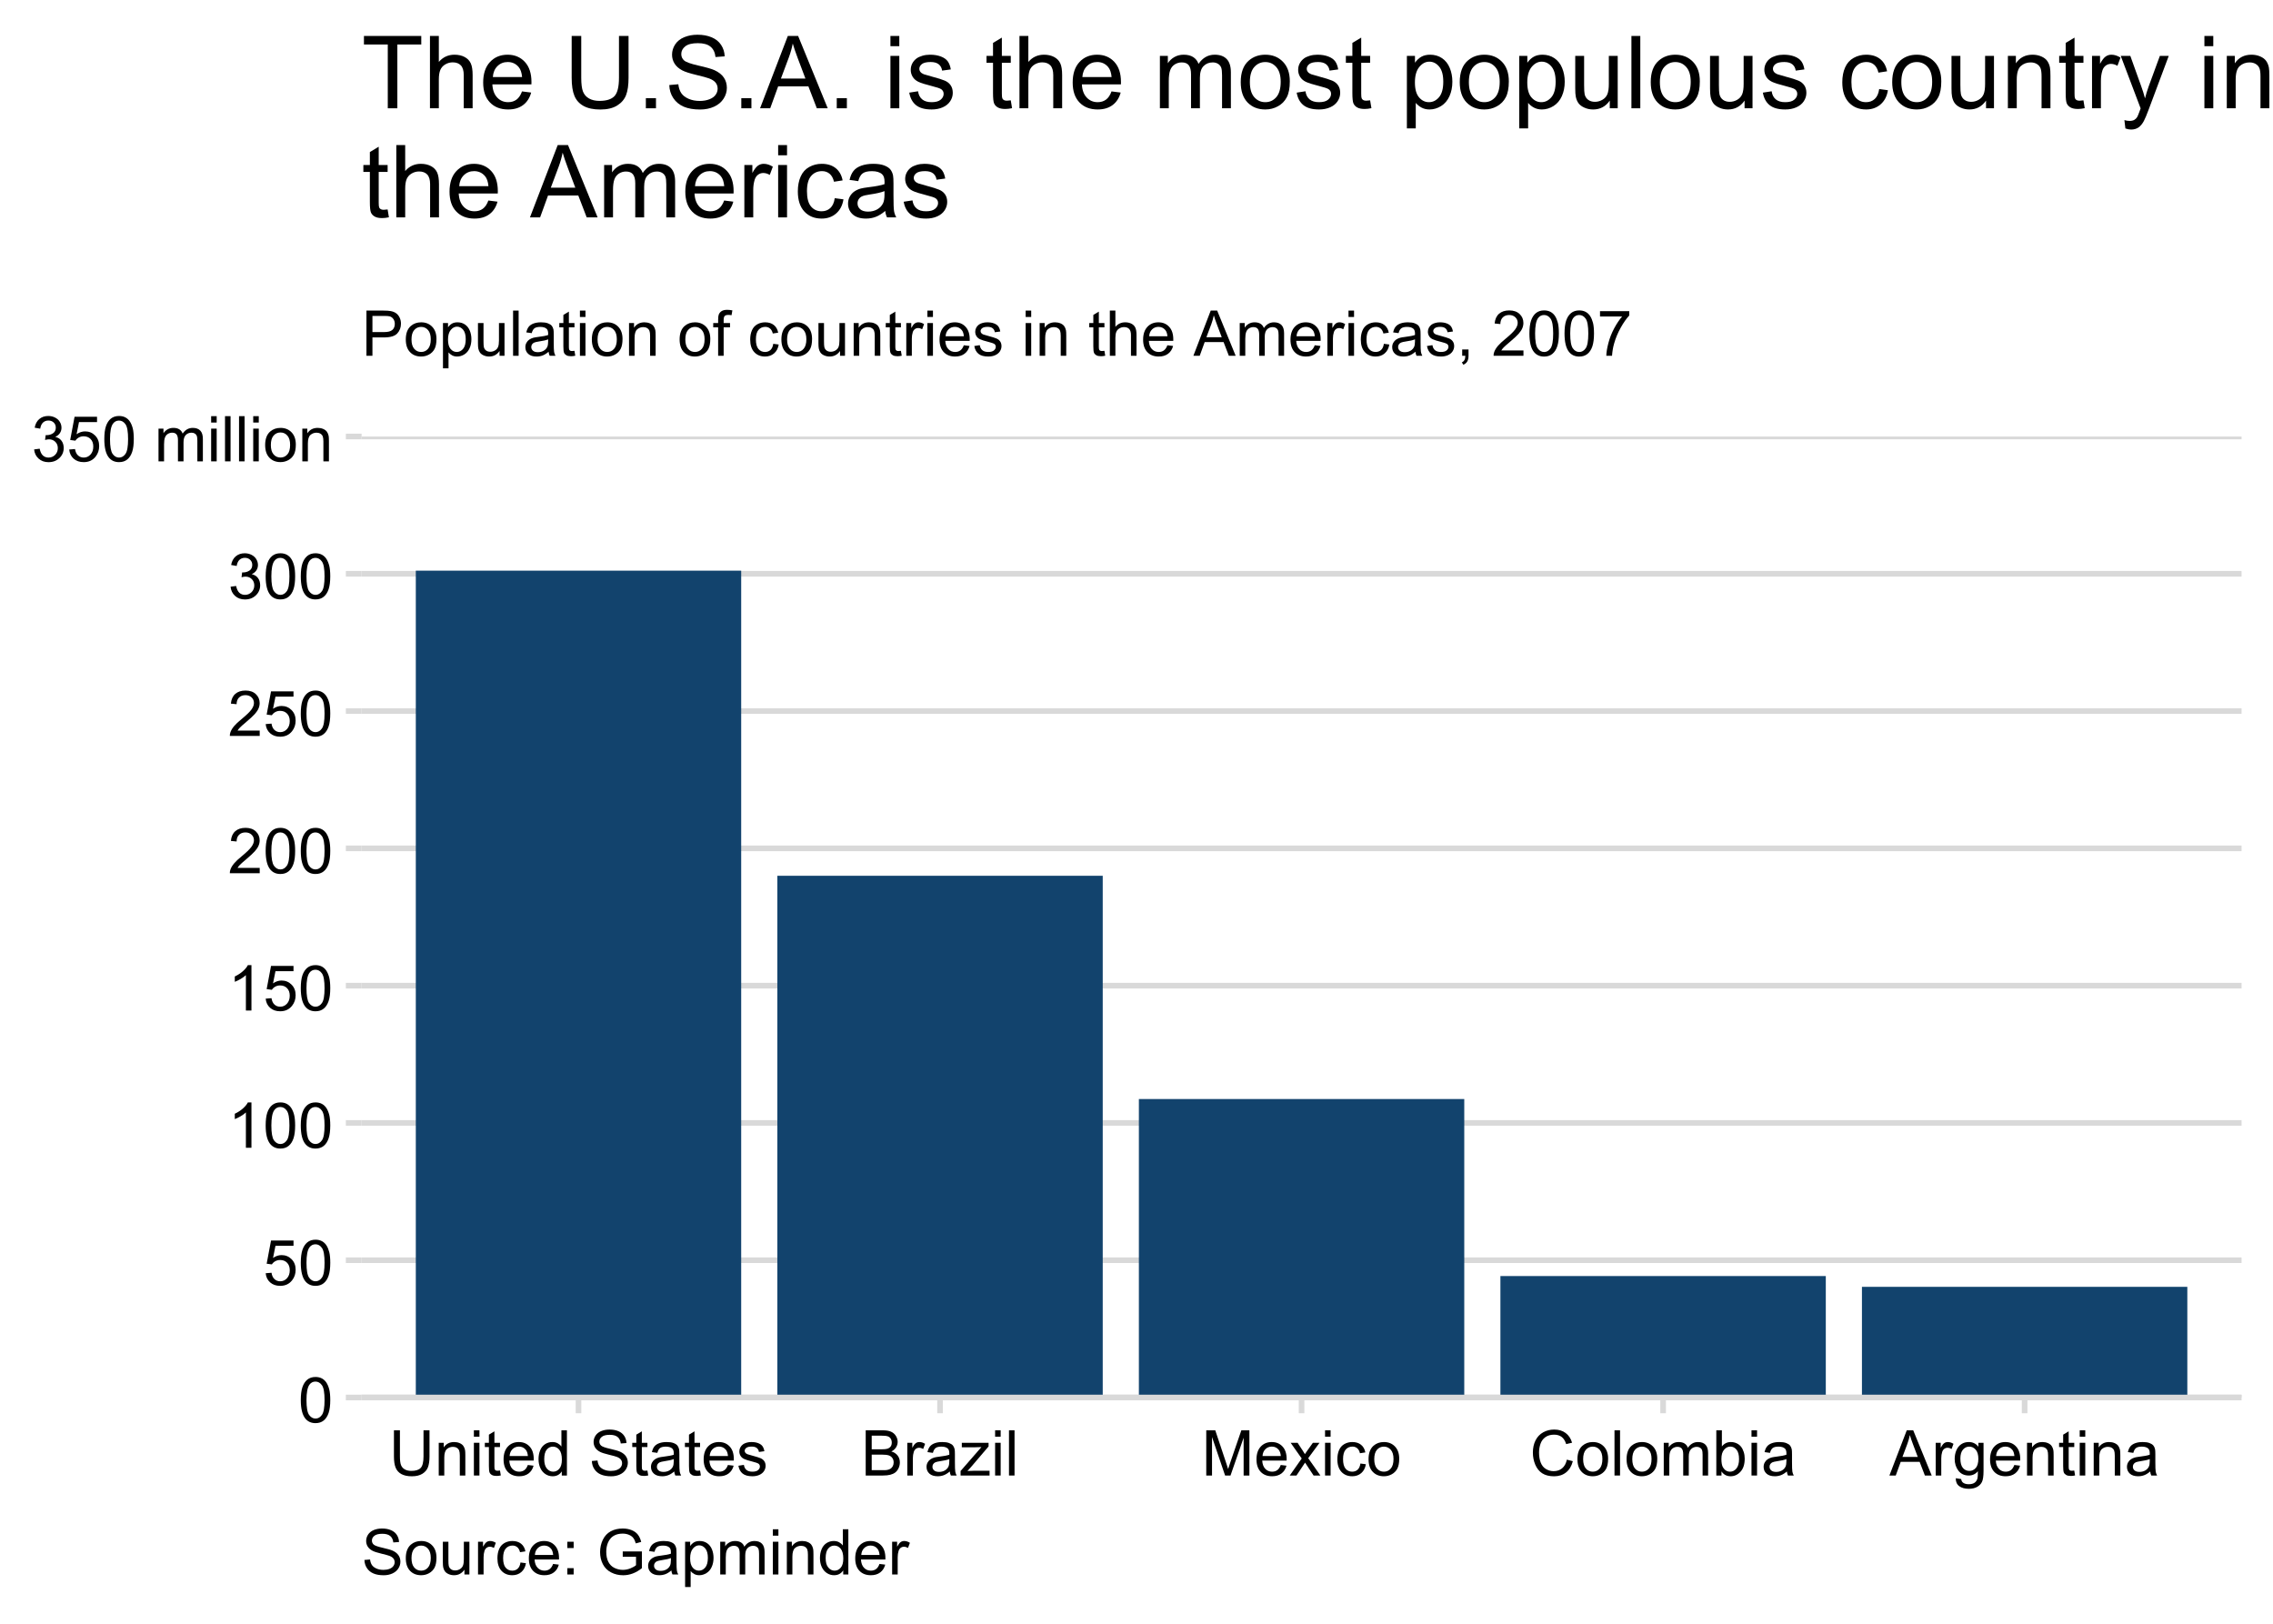 <?xml version="1.0" encoding="UTF-8"?>
<svg xmlns="http://www.w3.org/2000/svg" xmlns:xlink="http://www.w3.org/1999/xlink" width="504" height="360" viewBox="0 0 504 360">
<defs>
<g>
<g id="glyph-0-0">
<path d="M 0.582 -4.941 C 0.582 -6.129 0.703 -7.082 0.945 -7.805 C 1.191 -8.527 1.555 -9.082 2.035 -9.477 C 2.516 -9.867 3.121 -10.062 3.848 -10.062 C 4.387 -10.062 4.859 -9.953 5.266 -9.738 C 5.668 -9.52 6.004 -9.211 6.27 -8.801 C 6.531 -8.395 6.738 -7.898 6.891 -7.312 C 7.039 -6.727 7.117 -5.938 7.117 -4.941 C 7.117 -3.766 6.996 -2.816 6.754 -2.094 C 6.512 -1.371 6.152 -0.816 5.672 -0.422 C 5.191 -0.027 4.582 0.172 3.848 0.172 C 2.883 0.172 2.125 -0.176 1.57 -0.867 C 0.91 -1.703 0.582 -3.059 0.582 -4.941 M 1.844 -4.941 C 1.844 -3.297 2.039 -2.203 2.422 -1.656 C 2.809 -1.113 3.285 -0.84 3.848 -0.84 C 4.414 -0.84 4.891 -1.113 5.273 -1.66 C 5.66 -2.207 5.852 -3.301 5.852 -4.941 C 5.852 -6.594 5.66 -7.688 5.273 -8.23 C 4.891 -8.773 4.41 -9.043 3.836 -9.043 C 3.27 -9.043 2.82 -8.805 2.48 -8.328 C 2.059 -7.715 1.844 -6.586 1.844 -4.941 Z M 1.844 -4.941 "/>
</g>
<g id="glyph-0-1">
<path d="M 0.582 -2.625 L 1.875 -2.734 C 1.969 -2.105 2.191 -1.633 2.539 -1.316 C 2.887 -1 3.309 -0.84 3.801 -0.84 C 4.395 -0.84 4.895 -1.062 5.305 -1.512 C 5.715 -1.957 5.922 -2.551 5.922 -3.289 C 5.922 -3.988 5.723 -4.543 5.328 -4.949 C 4.934 -5.355 4.418 -5.559 3.781 -5.559 C 3.383 -5.559 3.027 -5.469 2.707 -5.289 C 2.387 -5.109 2.137 -4.875 1.953 -4.586 L 0.801 -4.738 L 1.77 -9.883 L 6.754 -9.883 L 6.754 -8.711 L 2.754 -8.711 L 2.215 -6.016 C 2.816 -6.434 3.449 -6.645 4.109 -6.645 C 4.984 -6.645 5.723 -6.34 6.324 -5.734 C 6.926 -5.129 7.227 -4.352 7.227 -3.398 C 7.227 -2.492 6.961 -1.707 6.434 -1.047 C 5.789 -0.234 4.914 0.172 3.801 0.172 C 2.891 0.172 2.145 -0.086 1.57 -0.594 C 0.992 -1.105 0.664 -1.781 0.582 -2.625 Z M 0.582 -2.625 "/>
</g>
<g id="glyph-0-2">
<path d="M 5.215 0 L 3.984 0 L 3.984 -7.84 C 3.688 -7.559 3.301 -7.277 2.82 -6.992 C 2.34 -6.711 1.906 -6.5 1.523 -6.359 L 1.523 -7.547 C 2.211 -7.871 2.812 -8.262 3.328 -8.723 C 3.844 -9.184 4.207 -9.629 4.422 -10.062 L 5.215 -10.062 Z M 5.215 0 "/>
</g>
<g id="glyph-0-3">
<path d="M 7.047 -1.184 L 7.047 0 L 0.422 0 C 0.414 -0.297 0.461 -0.582 0.566 -0.855 C 0.734 -1.305 1.008 -1.75 1.379 -2.188 C 1.75 -2.625 2.285 -3.133 2.988 -3.703 C 4.078 -4.598 4.812 -5.305 5.195 -5.828 C 5.578 -6.348 5.77 -6.844 5.77 -7.309 C 5.77 -7.797 5.594 -8.207 5.246 -8.543 C 4.898 -8.875 4.445 -9.043 3.883 -9.043 C 3.289 -9.043 2.816 -8.867 2.461 -8.512 C 2.105 -8.156 1.926 -7.664 1.922 -7.035 L 0.656 -7.164 C 0.742 -8.109 1.07 -8.828 1.633 -9.32 C 2.199 -9.816 2.957 -10.062 3.91 -10.062 C 4.871 -10.062 5.633 -9.797 6.195 -9.262 C 6.754 -8.73 7.035 -8.07 7.035 -7.281 C 7.035 -6.879 6.953 -6.484 6.789 -6.098 C 6.625 -5.711 6.352 -5.301 5.973 -4.875 C 5.59 -4.445 4.957 -3.859 4.074 -3.109 C 3.336 -2.492 2.863 -2.07 2.652 -1.848 C 2.441 -1.629 2.27 -1.406 2.133 -1.184 Z M 7.047 -1.184 "/>
</g>
<g id="glyph-0-4">
<path d="M 0.586 -2.645 L 1.82 -2.809 C 1.961 -2.113 2.199 -1.609 2.539 -1.301 C 2.879 -0.996 3.293 -0.84 3.781 -0.84 C 4.359 -0.84 4.848 -1.043 5.246 -1.441 C 5.645 -1.844 5.844 -2.34 5.844 -2.934 C 5.844 -3.496 5.66 -3.965 5.289 -4.332 C 4.922 -4.699 4.453 -4.883 3.883 -4.883 C 3.648 -4.883 3.359 -4.836 3.016 -4.742 L 3.152 -5.824 C 3.234 -5.816 3.301 -5.812 3.352 -5.812 C 3.875 -5.812 4.344 -5.945 4.766 -6.219 C 5.184 -6.492 5.395 -6.914 5.395 -7.484 C 5.395 -7.938 5.242 -8.309 4.938 -8.605 C 4.629 -8.902 4.234 -9.051 3.754 -9.051 C 3.273 -9.051 2.875 -8.898 2.555 -8.602 C 2.238 -8.297 2.031 -7.848 1.941 -7.246 L 0.711 -7.465 C 0.859 -8.289 1.203 -8.93 1.734 -9.383 C 2.27 -9.836 2.934 -10.062 3.727 -10.062 C 4.273 -10.062 4.777 -9.945 5.234 -9.711 C 5.695 -9.477 6.047 -9.156 6.293 -8.75 C 6.535 -8.344 6.656 -7.914 6.656 -7.457 C 6.656 -7.023 6.543 -6.629 6.309 -6.273 C 6.078 -5.918 5.734 -5.637 5.277 -5.43 C 5.871 -5.289 6.328 -5.008 6.656 -4.578 C 6.984 -4.145 7.148 -3.605 7.148 -2.961 C 7.148 -2.086 6.832 -1.344 6.195 -0.734 C 5.555 -0.125 4.75 0.18 3.773 0.18 C 2.895 0.18 2.164 -0.086 1.582 -0.609 C 1 -1.133 0.672 -1.812 0.586 -2.645 Z M 0.586 -2.645 "/>
</g>
<g id="glyph-0-5">
</g>
<g id="glyph-0-6">
<path d="M 0.922 0 L 0.922 -7.258 L 2.023 -7.258 L 2.023 -6.242 C 2.25 -6.598 2.555 -6.883 2.934 -7.098 C 3.312 -7.316 3.742 -7.422 4.227 -7.422 C 4.762 -7.422 5.203 -7.312 5.547 -7.09 C 5.891 -6.867 6.133 -6.555 6.273 -6.152 C 6.848 -7 7.598 -7.422 8.516 -7.422 C 9.238 -7.422 9.793 -7.223 10.18 -6.824 C 10.566 -6.426 10.758 -5.812 10.758 -4.984 L 10.758 0 L 9.535 0 L 9.535 -4.574 C 9.535 -5.066 9.496 -5.418 9.418 -5.637 C 9.336 -5.852 9.191 -6.027 8.984 -6.16 C 8.773 -6.293 8.527 -6.355 8.242 -6.359 C 7.734 -6.355 7.309 -6.188 6.973 -5.848 C 6.637 -5.508 6.469 -4.965 6.469 -4.219 L 6.469 0 L 5.234 0 L 5.234 -4.719 C 5.234 -5.262 5.137 -5.672 4.938 -5.945 C 4.734 -6.219 4.406 -6.355 3.953 -6.359 C 3.605 -6.355 3.285 -6.266 2.992 -6.086 C 2.695 -5.902 2.484 -5.637 2.352 -5.285 C 2.219 -4.934 2.152 -4.426 2.152 -3.766 L 2.152 0 Z M 0.922 0 "/>
</g>
<g id="glyph-0-7">
<path d="M 0.93 -8.605 L 0.93 -10.023 L 2.16 -10.023 L 2.16 -8.605 L 0.93 -8.605 M 0.93 0 L 0.93 -7.258 L 2.16 -7.258 L 2.16 0 Z M 0.93 0 "/>
</g>
<g id="glyph-0-8">
<path d="M 0.895 0 L 0.895 -10.023 L 2.125 -10.023 L 2.125 0 Z M 0.895 0 "/>
</g>
<g id="glyph-0-9">
<path d="M 0.465 -3.629 C 0.465 -4.973 0.84 -5.969 1.586 -6.617 C 2.211 -7.156 2.973 -7.422 3.867 -7.422 C 4.867 -7.422 5.684 -7.098 6.316 -6.441 C 6.949 -5.789 7.266 -4.887 7.266 -3.734 C 7.266 -2.797 7.125 -2.062 6.848 -1.527 C 6.566 -0.992 6.156 -0.578 5.621 -0.281 C 5.086 0.016 4.504 0.164 3.867 0.164 C 2.852 0.164 2.031 -0.16 1.406 -0.812 C 0.777 -1.465 0.465 -2.402 0.465 -3.629 M 1.73 -3.629 C 1.73 -2.699 1.934 -2.004 2.336 -1.543 C 2.742 -1.078 3.254 -0.848 3.867 -0.848 C 4.48 -0.848 4.988 -1.078 5.395 -1.547 C 5.801 -2.008 6 -2.719 6 -3.672 C 6 -4.57 5.797 -5.25 5.391 -5.711 C 4.98 -6.176 4.477 -6.406 3.867 -6.406 C 3.254 -6.406 2.742 -6.176 2.336 -5.715 C 1.934 -5.254 1.73 -4.559 1.73 -3.629 Z M 1.73 -3.629 "/>
</g>
<g id="glyph-0-10">
<path d="M 0.922 0 L 0.922 -7.258 L 2.031 -7.258 L 2.031 -6.227 C 2.562 -7.023 3.332 -7.422 4.34 -7.422 C 4.777 -7.422 5.18 -7.344 5.547 -7.188 C 5.914 -7.031 6.188 -6.824 6.371 -6.57 C 6.555 -6.312 6.68 -6.012 6.754 -5.66 C 6.801 -5.434 6.82 -5.035 6.82 -4.465 L 6.82 0 L 5.594 0 L 5.594 -4.414 C 5.594 -4.918 5.543 -5.293 5.449 -5.539 C 5.352 -5.789 5.184 -5.988 4.938 -6.137 C 4.695 -6.285 4.41 -6.355 4.082 -6.359 C 3.559 -6.355 3.105 -6.191 2.723 -5.859 C 2.344 -5.527 2.152 -4.895 2.152 -3.965 L 2.152 0 Z M 0.922 0 "/>
</g>
<g id="glyph-0-11">
<path d="M 7.656 -10.023 L 8.984 -10.023 L 8.984 -4.23 C 8.984 -3.223 8.867 -2.426 8.641 -1.832 C 8.414 -1.238 8 -0.758 7.406 -0.387 C 6.812 -0.016 6.031 0.172 5.066 0.172 C 4.125 0.172 3.359 0.008 2.762 -0.312 C 2.164 -0.637 1.738 -1.105 1.484 -1.719 C 1.227 -2.332 1.102 -3.168 1.102 -4.23 L 1.102 -10.023 L 2.426 -10.023 L 2.426 -4.238 C 2.426 -3.367 2.508 -2.727 2.668 -2.312 C 2.832 -1.902 3.109 -1.582 3.504 -1.359 C 3.898 -1.137 4.379 -1.023 4.949 -1.023 C 5.926 -1.023 6.621 -1.246 7.035 -1.688 C 7.449 -2.129 7.656 -2.98 7.656 -4.238 Z M 7.656 -10.023 "/>
</g>
<g id="glyph-0-12">
<path d="M 3.609 -1.102 L 3.789 -0.016 C 3.441 0.059 3.133 0.094 2.859 0.094 C 2.41 0.094 2.062 0.023 1.82 -0.117 C 1.57 -0.258 1.398 -0.441 1.297 -0.672 C 1.199 -0.902 1.148 -1.387 1.148 -2.125 L 1.148 -6.305 L 0.246 -6.305 L 0.246 -7.258 L 1.148 -7.258 L 1.148 -9.059 L 2.371 -9.797 L 2.371 -7.258 L 3.609 -7.258 L 3.609 -6.305 L 2.371 -6.305 L 2.371 -2.059 C 2.371 -1.707 2.395 -1.48 2.438 -1.383 C 2.48 -1.281 2.551 -1.199 2.648 -1.141 C 2.746 -1.082 2.887 -1.055 3.07 -1.055 C 3.207 -1.055 3.387 -1.07 3.609 -1.102 Z M 3.609 -1.102 "/>
</g>
<g id="glyph-0-13">
<path d="M 5.891 -2.336 L 7.164 -2.18 C 6.965 -1.438 6.594 -0.859 6.051 -0.453 C 5.508 -0.043 4.816 0.164 3.973 0.164 C 2.91 0.164 2.066 -0.164 1.445 -0.816 C 0.824 -1.473 0.512 -2.387 0.512 -3.57 C 0.512 -4.789 0.828 -5.738 1.457 -6.414 C 2.086 -7.086 2.902 -7.422 3.902 -7.422 C 4.875 -7.422 5.668 -7.094 6.281 -6.434 C 6.898 -5.773 7.203 -4.844 7.203 -3.645 C 7.203 -3.57 7.203 -3.461 7.199 -3.316 L 1.785 -3.316 C 1.828 -2.52 2.055 -1.906 2.461 -1.484 C 2.867 -1.059 3.371 -0.848 3.977 -0.848 C 4.43 -0.848 4.816 -0.965 5.133 -1.203 C 5.453 -1.441 5.707 -1.82 5.891 -2.336 M 1.852 -4.328 L 5.906 -4.328 C 5.852 -4.938 5.695 -5.395 5.441 -5.703 C 5.051 -6.176 4.543 -6.414 3.918 -6.414 C 3.352 -6.414 2.875 -6.223 2.492 -5.844 C 2.105 -5.465 1.895 -4.961 1.852 -4.328 Z M 1.852 -4.328 "/>
</g>
<g id="glyph-0-14">
<path d="M 5.633 0 L 5.633 -0.914 C 5.172 -0.195 4.496 0.164 3.602 0.164 C 3.023 0.164 2.492 0.004 2.008 -0.312 C 1.52 -0.633 1.145 -1.078 0.879 -1.652 C 0.613 -2.223 0.477 -2.879 0.477 -3.625 C 0.477 -4.348 0.598 -5.004 0.84 -5.594 C 1.082 -6.184 1.445 -6.637 1.93 -6.953 C 2.41 -7.266 2.949 -7.422 3.547 -7.422 C 3.984 -7.422 4.375 -7.332 4.719 -7.148 C 5.059 -6.961 5.336 -6.723 5.551 -6.426 L 5.551 -10.023 L 6.773 -10.023 L 6.773 0 L 5.633 0 M 1.742 -3.625 C 1.742 -2.695 1.938 -2 2.332 -1.539 C 2.723 -1.078 3.188 -0.848 3.719 -0.848 C 4.258 -0.848 4.715 -1.066 5.09 -1.508 C 5.465 -1.945 5.652 -2.617 5.652 -3.52 C 5.652 -4.516 5.461 -5.242 5.078 -5.707 C 4.695 -6.172 4.227 -6.406 3.664 -6.406 C 3.117 -6.406 2.66 -6.184 2.293 -5.734 C 1.926 -5.289 1.742 -4.586 1.742 -3.625 Z M 1.742 -3.625 "/>
</g>
<g id="glyph-0-15">
<path d="M 0.629 -3.219 L 1.879 -3.328 C 1.938 -2.828 2.078 -2.418 2.293 -2.094 C 2.512 -1.773 2.848 -1.516 3.301 -1.316 C 3.758 -1.117 4.27 -1.02 4.84 -1.02 C 5.344 -1.02 5.793 -1.094 6.18 -1.242 C 6.566 -1.395 6.855 -1.602 7.043 -1.863 C 7.234 -2.125 7.328 -2.41 7.328 -2.719 C 7.328 -3.035 7.238 -3.309 7.055 -3.543 C 6.871 -3.777 6.57 -3.977 6.152 -4.137 C 5.883 -4.242 5.289 -4.402 4.367 -4.625 C 3.449 -4.844 2.805 -5.055 2.434 -5.25 C 1.953 -5.5 1.598 -5.812 1.363 -6.184 C 1.129 -6.555 1.012 -6.969 1.012 -7.43 C 1.012 -7.938 1.156 -8.41 1.441 -8.848 C 1.73 -9.289 2.148 -9.621 2.699 -9.852 C 3.25 -10.078 3.863 -10.191 4.539 -10.191 C 5.281 -10.191 5.938 -10.074 6.504 -9.832 C 7.07 -9.594 7.508 -9.242 7.812 -8.777 C 8.117 -8.312 8.281 -7.785 8.305 -7.199 L 7.035 -7.102 C 6.965 -7.734 6.734 -8.215 6.34 -8.539 C 5.945 -8.863 5.363 -9.023 4.594 -9.023 C 3.793 -9.023 3.207 -8.875 2.84 -8.582 C 2.473 -8.289 2.289 -7.934 2.289 -7.52 C 2.289 -7.16 2.422 -6.863 2.68 -6.633 C 2.934 -6.398 3.602 -6.16 4.68 -5.918 C 5.758 -5.672 6.496 -5.461 6.898 -5.277 C 7.48 -5.008 7.91 -4.668 8.188 -4.254 C 8.469 -3.844 8.605 -3.367 8.605 -2.828 C 8.605 -2.297 8.453 -1.793 8.148 -1.324 C 7.844 -0.852 7.406 -0.484 6.832 -0.223 C 6.262 0.039 5.617 0.172 4.902 0.172 C 3.996 0.172 3.234 0.039 2.621 -0.227 C 2.008 -0.488 1.527 -0.887 1.18 -1.418 C 0.832 -1.949 0.648 -2.551 0.629 -3.219 Z M 0.629 -3.219 "/>
</g>
<g id="glyph-0-16">
<path d="M 5.66 -0.895 C 5.203 -0.508 4.766 -0.234 4.344 -0.074 C 3.922 0.086 3.469 0.164 2.988 0.164 C 2.191 0.164 1.578 -0.031 1.148 -0.422 C 0.719 -0.809 0.508 -1.309 0.508 -1.914 C 0.508 -2.27 0.586 -2.594 0.75 -2.887 C 0.91 -3.184 1.121 -3.418 1.383 -3.594 C 1.645 -3.773 1.941 -3.906 2.27 -4 C 2.512 -4.062 2.875 -4.125 3.363 -4.184 C 4.355 -4.301 5.09 -4.445 5.559 -4.609 C 5.562 -4.777 5.562 -4.883 5.562 -4.93 C 5.562 -5.43 5.449 -5.781 5.215 -5.988 C 4.902 -6.266 4.434 -6.406 3.812 -6.406 C 3.234 -6.406 2.809 -6.305 2.531 -6.102 C 2.258 -5.898 2.055 -5.539 1.922 -5.023 L 0.719 -5.188 C 0.828 -5.703 1.008 -6.121 1.258 -6.438 C 1.508 -6.754 1.871 -6.996 2.344 -7.168 C 2.82 -7.34 3.367 -7.422 3.992 -7.422 C 4.613 -7.422 5.117 -7.352 5.504 -7.203 C 5.891 -7.059 6.176 -6.875 6.359 -6.656 C 6.539 -6.434 6.668 -6.156 6.742 -5.816 C 6.781 -5.609 6.801 -5.23 6.801 -4.684 L 6.801 -3.043 C 6.801 -1.898 6.828 -1.176 6.879 -0.871 C 6.934 -0.57 7.035 -0.277 7.191 0 L 5.906 0 C 5.777 -0.254 5.695 -0.555 5.66 -0.895 M 5.559 -3.645 C 5.109 -3.461 4.441 -3.305 3.547 -3.18 C 3.043 -3.105 2.684 -3.023 2.477 -2.934 C 2.266 -2.84 2.102 -2.707 1.988 -2.531 C 1.875 -2.355 1.82 -2.164 1.82 -1.949 C 1.82 -1.621 1.941 -1.348 2.191 -1.129 C 2.438 -0.91 2.805 -0.801 3.281 -0.801 C 3.754 -0.801 4.176 -0.902 4.547 -1.109 C 4.914 -1.316 5.188 -1.602 5.359 -1.961 C 5.492 -2.238 5.559 -2.648 5.559 -3.191 Z M 5.559 -3.645 "/>
</g>
<g id="glyph-0-17">
<path d="M 0.43 -2.168 L 1.648 -2.359 C 1.715 -1.871 1.906 -1.496 2.219 -1.238 C 2.531 -0.977 2.965 -0.848 3.527 -0.848 C 4.094 -0.848 4.512 -0.961 4.785 -1.191 C 5.059 -1.422 5.195 -1.691 5.195 -2.004 C 5.195 -2.281 5.074 -2.5 4.832 -2.66 C 4.664 -2.77 4.246 -2.906 3.574 -3.078 C 2.672 -3.305 2.047 -3.5 1.699 -3.668 C 1.352 -3.832 1.086 -4.062 0.906 -4.359 C 0.727 -4.652 0.637 -4.977 0.637 -5.332 C 0.637 -5.656 0.711 -5.957 0.859 -6.23 C 1.008 -6.508 1.207 -6.734 1.461 -6.918 C 1.656 -7.059 1.914 -7.18 2.246 -7.277 C 2.574 -7.375 2.93 -7.422 3.309 -7.422 C 3.879 -7.422 4.379 -7.344 4.809 -7.18 C 5.238 -7.016 5.559 -6.793 5.762 -6.512 C 5.969 -6.23 6.109 -5.855 6.188 -5.387 L 4.984 -5.223 C 4.93 -5.598 4.77 -5.887 4.508 -6.098 C 4.246 -6.309 3.875 -6.414 3.398 -6.414 C 2.832 -6.414 2.43 -6.32 2.188 -6.133 C 1.945 -5.945 1.824 -5.727 1.824 -5.477 C 1.824 -5.316 1.875 -5.172 1.977 -5.047 C 2.074 -4.914 2.234 -4.805 2.445 -4.719 C 2.57 -4.672 2.934 -4.566 3.535 -4.402 C 4.406 -4.172 5.012 -3.98 5.355 -3.832 C 5.699 -3.684 5.969 -3.469 6.164 -3.188 C 6.363 -2.902 6.461 -2.551 6.461 -2.133 C 6.461 -1.723 6.34 -1.336 6.102 -0.973 C 5.863 -0.613 5.516 -0.332 5.066 -0.133 C 4.613 0.066 4.105 0.164 3.535 0.164 C 2.59 0.164 1.871 -0.031 1.379 -0.422 C 0.883 -0.816 0.566 -1.398 0.43 -2.168 Z M 0.43 -2.168 "/>
</g>
<g id="glyph-0-18">
<path d="M 1.023 0 L 1.023 -10.023 L 4.785 -10.023 C 5.551 -10.023 6.164 -9.922 6.629 -9.719 C 7.09 -9.516 7.453 -9.203 7.715 -8.781 C 7.977 -8.359 8.109 -7.918 8.109 -7.457 C 8.109 -7.031 7.992 -6.625 7.758 -6.25 C 7.527 -5.871 7.176 -5.562 6.707 -5.332 C 7.312 -5.156 7.777 -4.852 8.105 -4.422 C 8.43 -3.996 8.594 -3.488 8.594 -2.906 C 8.594 -2.438 8.492 -2 8.297 -1.598 C 8.098 -1.191 7.852 -0.883 7.562 -0.664 C 7.27 -0.445 6.902 -0.277 6.465 -0.168 C 6.023 -0.055 5.484 0 4.848 0 L 1.023 0 M 2.352 -5.812 L 4.52 -5.812 C 5.105 -5.812 5.527 -5.848 5.781 -5.926 C 6.121 -6.027 6.375 -6.195 6.547 -6.426 C 6.715 -6.656 6.801 -6.949 6.801 -7.301 C 6.801 -7.633 6.723 -7.926 6.562 -8.18 C 6.402 -8.434 6.176 -8.605 5.879 -8.699 C 5.582 -8.793 5.074 -8.84 4.355 -8.84 L 2.352 -8.84 L 2.352 -5.812 M 2.352 -1.184 L 4.848 -1.184 C 5.273 -1.184 5.574 -1.199 5.75 -1.23 C 6.055 -1.285 6.309 -1.375 6.516 -1.504 C 6.719 -1.633 6.887 -1.816 7.02 -2.062 C 7.152 -2.305 7.219 -2.586 7.219 -2.906 C 7.219 -3.277 7.125 -3.605 6.93 -3.879 C 6.738 -4.156 6.477 -4.348 6.137 -4.461 C 5.797 -4.57 5.309 -4.629 4.668 -4.629 L 2.352 -4.629 Z M 2.352 -1.184 "/>
</g>
<g id="glyph-0-19">
<path d="M 0.91 0 L 0.91 -7.258 L 2.016 -7.258 L 2.016 -6.16 C 2.301 -6.676 2.559 -7.016 2.801 -7.18 C 3.039 -7.344 3.301 -7.422 3.59 -7.422 C 4.004 -7.422 4.426 -7.293 4.852 -7.027 L 4.43 -5.887 C 4.129 -6.062 3.828 -6.152 3.527 -6.152 C 3.258 -6.152 3.016 -6.07 2.805 -5.91 C 2.59 -5.746 2.438 -5.523 2.344 -5.234 C 2.207 -4.797 2.141 -4.32 2.141 -3.801 L 2.141 0 Z M 0.91 0 "/>
</g>
<g id="glyph-0-20">
<path d="M 0.273 0 L 0.273 -1 L 4.895 -6.305 C 4.371 -6.273 3.906 -6.262 3.508 -6.262 L 0.547 -6.262 L 0.547 -7.258 L 6.48 -7.258 L 6.48 -6.445 L 2.551 -1.84 L 1.789 -1 C 2.344 -1.039 2.859 -1.059 3.344 -1.059 L 6.699 -1.059 L 6.699 0 Z M 0.273 0 "/>
</g>
<g id="glyph-0-21">
<path d="M 1.039 0 L 1.039 -10.023 L 3.035 -10.023 L 5.406 -2.926 C 5.625 -2.266 5.785 -1.77 5.887 -1.441 C 6 -1.809 6.176 -2.344 6.418 -3.047 L 8.82 -10.023 L 10.602 -10.023 L 10.602 0 L 9.324 0 L 9.324 -8.387 L 6.414 0 L 5.215 0 L 2.316 -8.531 L 2.316 0 Z M 1.039 0 "/>
</g>
<g id="glyph-0-22">
<path d="M 0.102 0 L 2.754 -3.773 L 0.301 -7.258 L 1.84 -7.258 L 2.953 -5.559 C 3.164 -5.234 3.332 -4.961 3.461 -4.742 C 3.66 -5.047 3.844 -5.312 4.012 -5.543 L 5.234 -7.258 L 6.707 -7.258 L 4.195 -3.844 L 6.898 0 L 5.387 0 L 3.898 -2.258 L 3.5 -2.863 L 1.594 0 Z M 0.102 0 "/>
</g>
<g id="glyph-0-23">
<path d="M 5.66 -2.66 L 6.871 -2.5 C 6.738 -1.668 6.398 -1.016 5.855 -0.543 C 5.309 -0.07 4.641 0.164 3.848 0.164 C 2.855 0.164 2.055 -0.16 1.453 -0.809 C 0.848 -1.461 0.547 -2.391 0.547 -3.602 C 0.547 -4.387 0.676 -5.07 0.938 -5.66 C 1.195 -6.246 1.59 -6.688 2.121 -6.984 C 2.652 -7.277 3.23 -7.422 3.855 -7.422 C 4.645 -7.422 5.289 -7.223 5.789 -6.824 C 6.293 -6.426 6.613 -5.859 6.754 -5.125 L 5.559 -4.941 C 5.445 -5.43 5.242 -5.797 4.953 -6.043 C 4.664 -6.289 4.312 -6.414 3.902 -6.414 C 3.285 -6.414 2.781 -6.191 2.391 -5.746 C 2.004 -5.301 1.812 -4.598 1.812 -3.637 C 1.812 -2.66 2 -1.953 2.371 -1.512 C 2.746 -1.07 3.234 -0.848 3.836 -0.848 C 4.316 -0.848 4.723 -0.996 5.047 -1.293 C 5.367 -1.59 5.574 -2.043 5.66 -2.66 Z M 5.66 -2.66 "/>
</g>
<g id="glyph-0-24">
<path d="M 8.23 -3.516 L 9.555 -3.18 C 9.277 -2.09 8.777 -1.258 8.055 -0.688 C 7.332 -0.113 6.449 0.172 5.406 0.172 C 4.328 0.172 3.449 -0.051 2.773 -0.488 C 2.094 -0.93 1.582 -1.566 1.227 -2.398 C 0.875 -3.234 0.695 -4.129 0.695 -5.086 C 0.695 -6.129 0.898 -7.039 1.297 -7.816 C 1.695 -8.594 2.262 -9.184 2.996 -9.586 C 3.734 -9.992 4.543 -10.191 5.43 -10.191 C 6.43 -10.191 7.273 -9.938 7.957 -9.426 C 8.641 -8.918 9.117 -8.199 9.387 -7.273 L 8.078 -6.965 C 7.848 -7.695 7.512 -8.227 7.07 -8.559 C 6.625 -8.891 6.07 -9.059 5.398 -9.059 C 4.629 -9.059 3.988 -8.875 3.469 -8.504 C 2.953 -8.133 2.59 -7.641 2.379 -7.016 C 2.168 -6.395 2.062 -5.754 2.062 -5.094 C 2.062 -4.242 2.188 -3.496 2.438 -2.859 C 2.684 -2.227 3.07 -1.75 3.594 -1.438 C 4.121 -1.121 4.688 -0.965 5.297 -0.965 C 6.039 -0.965 6.668 -1.18 7.184 -1.605 C 7.699 -2.035 8.047 -2.672 8.23 -3.516 Z M 8.23 -3.516 "/>
</g>
<g id="glyph-0-25">
<path d="M 2.059 0 L 0.914 0 L 0.914 -10.023 L 2.148 -10.023 L 2.148 -6.445 C 2.664 -7.098 3.328 -7.422 4.137 -7.422 C 4.582 -7.422 5.004 -7.332 5.402 -7.152 C 5.801 -6.973 6.129 -6.723 6.387 -6.395 C 6.645 -6.07 6.848 -5.676 6.992 -5.215 C 7.141 -4.754 7.211 -4.262 7.211 -3.738 C 7.211 -2.496 6.906 -1.535 6.289 -0.855 C 5.672 -0.176 4.938 0.164 4.074 0.164 C 3.219 0.164 2.547 -0.195 2.059 -0.91 L 2.059 0 M 2.043 -3.684 C 2.043 -2.812 2.164 -2.184 2.398 -1.797 C 2.785 -1.164 3.312 -0.848 3.973 -0.848 C 4.508 -0.848 4.973 -1.082 5.367 -1.547 C 5.758 -2.016 5.953 -2.711 5.953 -3.637 C 5.953 -4.586 5.766 -5.285 5.391 -5.734 C 5.016 -6.188 4.559 -6.414 4.027 -6.414 C 3.488 -6.414 3.023 -6.18 2.633 -5.711 C 2.238 -5.246 2.043 -4.57 2.043 -3.684 Z M 2.043 -3.684 "/>
</g>
<g id="glyph-0-26">
<path d="M -0.02 0 L 3.828 -10.023 L 5.258 -10.023 L 9.359 0 L 7.848 0 L 6.68 -3.035 L 2.488 -3.035 L 1.387 0 L -0.02 0 M 2.871 -4.117 L 6.27 -4.117 L 5.223 -6.891 C 4.902 -7.734 4.668 -8.426 4.512 -8.969 C 4.383 -8.328 4.203 -7.688 3.973 -7.055 Z M 2.871 -4.117 "/>
</g>
<g id="glyph-0-27">
<path d="M 0.695 0.602 L 1.895 0.781 C 1.945 1.148 2.082 1.418 2.312 1.586 C 2.617 1.812 3.031 1.93 3.562 1.93 C 4.133 1.93 4.57 1.812 4.883 1.586 C 5.191 1.359 5.398 1.039 5.508 0.629 C 5.574 0.379 5.602 -0.148 5.598 -0.949 C 5.062 -0.316 4.391 0 3.59 0 C 2.59 0 1.82 -0.359 1.273 -1.078 C 0.727 -1.801 0.453 -2.664 0.453 -3.672 C 0.453 -4.363 0.578 -5.004 0.828 -5.59 C 1.078 -6.176 1.441 -6.625 1.918 -6.945 C 2.395 -7.266 2.953 -7.422 3.594 -7.422 C 4.453 -7.422 5.16 -7.078 5.715 -6.383 L 5.715 -7.258 L 6.852 -7.258 L 6.852 -0.984 C 6.848 0.145 6.734 0.945 6.504 1.418 C 6.273 1.891 5.91 2.262 5.41 2.535 C 4.91 2.809 4.297 2.945 3.57 2.945 C 2.703 2.945 2.004 2.75 1.469 2.363 C 0.938 1.973 0.68 1.387 0.695 0.602 M 1.715 -3.758 C 1.715 -2.809 1.906 -2.113 2.281 -1.676 C 2.66 -1.238 3.137 -1.02 3.703 -1.02 C 4.27 -1.02 4.742 -1.234 5.125 -1.672 C 5.508 -2.105 5.699 -2.789 5.703 -3.719 C 5.699 -4.609 5.504 -5.277 5.109 -5.727 C 4.715 -6.18 4.242 -6.406 3.684 -6.406 C 3.137 -6.406 2.672 -6.184 2.289 -5.738 C 1.906 -5.293 1.715 -4.633 1.715 -3.758 Z M 1.715 -3.758 "/>
</g>
<g id="glyph-0-28">
<path d="M 1.078 0 L 1.078 -10.023 L 4.859 -10.023 C 5.527 -10.023 6.035 -9.988 6.383 -9.926 C 6.875 -9.844 7.289 -9.688 7.621 -9.457 C 7.953 -9.227 8.223 -8.906 8.426 -8.492 C 8.629 -8.074 8.73 -7.621 8.73 -7.125 C 8.73 -6.27 8.457 -5.551 7.914 -4.961 C 7.375 -4.371 6.395 -4.074 4.977 -4.074 L 2.406 -4.074 L 2.406 0 L 1.078 0 M 2.406 -5.258 L 4.996 -5.258 C 5.855 -5.258 6.461 -5.418 6.82 -5.734 C 7.184 -6.055 7.363 -6.504 7.363 -7.082 C 7.363 -7.5 7.258 -7.859 7.043 -8.16 C 6.832 -8.457 6.555 -8.656 6.207 -8.75 C 5.984 -8.809 5.57 -8.84 4.969 -8.84 L 2.406 -8.84 Z M 2.406 -5.258 "/>
</g>
<g id="glyph-0-29">
<path d="M 0.922 2.781 L 0.922 -7.258 L 2.043 -7.258 L 2.043 -6.316 C 2.309 -6.684 2.605 -6.961 2.938 -7.148 C 3.273 -7.332 3.676 -7.422 4.148 -7.422 C 4.77 -7.422 5.316 -7.266 5.789 -6.945 C 6.266 -6.625 6.621 -6.176 6.863 -5.594 C 7.105 -5.016 7.227 -4.379 7.227 -3.684 C 7.227 -2.941 7.094 -2.273 6.824 -1.68 C 6.559 -1.082 6.172 -0.629 5.664 -0.312 C 5.156 0.004 4.621 0.164 4.062 0.164 C 3.648 0.164 3.281 0.078 2.957 -0.094 C 2.629 -0.27 2.363 -0.488 2.152 -0.75 L 2.152 2.781 L 0.922 2.781 M 2.039 -3.59 C 2.039 -2.656 2.227 -1.965 2.605 -1.516 C 2.984 -1.07 3.441 -0.848 3.977 -0.848 C 4.523 -0.848 4.992 -1.078 5.383 -1.543 C 5.773 -2.004 5.969 -2.719 5.969 -3.691 C 5.969 -4.617 5.777 -5.309 5.398 -5.77 C 5.016 -6.23 4.562 -6.461 4.031 -6.461 C 3.508 -6.461 3.047 -6.215 2.641 -5.727 C 2.238 -5.234 2.039 -4.523 2.039 -3.59 Z M 2.039 -3.59 "/>
</g>
<g id="glyph-0-30">
<path d="M 5.68 0 L 5.68 -1.066 C 5.117 -0.246 4.348 0.164 3.375 0.164 C 2.949 0.164 2.547 0.082 2.176 -0.082 C 1.805 -0.246 1.531 -0.453 1.352 -0.699 C 1.172 -0.949 1.043 -1.254 0.969 -1.613 C 0.922 -1.855 0.895 -2.238 0.895 -2.762 L 0.895 -7.258 L 2.125 -7.258 L 2.125 -3.234 C 2.125 -2.59 2.152 -2.156 2.203 -1.934 C 2.277 -1.609 2.441 -1.355 2.695 -1.172 C 2.945 -0.988 3.254 -0.895 3.625 -0.895 C 3.992 -0.895 4.34 -0.988 4.664 -1.18 C 4.984 -1.367 5.215 -1.625 5.348 -1.953 C 5.484 -2.277 5.551 -2.75 5.551 -3.371 L 5.551 -7.258 L 6.781 -7.258 L 6.781 0 Z M 5.68 0 "/>
</g>
<g id="glyph-0-31">
<path d="M 1.219 0 L 1.219 -6.305 L 0.129 -6.305 L 0.129 -7.258 L 1.219 -7.258 L 1.219 -8.031 C 1.219 -8.52 1.262 -8.883 1.348 -9.117 C 1.465 -9.438 1.672 -9.695 1.973 -9.895 C 2.27 -10.094 2.688 -10.191 3.227 -10.191 C 3.574 -10.191 3.957 -10.152 4.375 -10.07 L 4.191 -8.996 C 3.934 -9.043 3.695 -9.062 3.465 -9.062 C 3.094 -9.062 2.828 -8.984 2.672 -8.824 C 2.52 -8.664 2.441 -8.367 2.441 -7.93 L 2.441 -7.258 L 3.855 -7.258 L 3.855 -6.305 L 2.441 -6.305 L 2.441 0 Z M 1.219 0 "/>
</g>
<g id="glyph-0-32">
<path d="M 0.922 0 L 0.922 -10.023 L 2.152 -10.023 L 2.152 -6.426 C 2.727 -7.09 3.453 -7.422 4.328 -7.422 C 4.863 -7.422 5.332 -7.316 5.727 -7.105 C 6.125 -6.895 6.41 -6.602 6.578 -6.227 C 6.75 -5.855 6.836 -5.312 6.836 -4.602 L 6.836 0 L 5.605 0 L 5.605 -4.602 C 5.605 -5.215 5.473 -5.664 5.207 -5.945 C 4.938 -6.223 4.562 -6.363 4.074 -6.363 C 3.711 -6.363 3.367 -6.27 3.047 -6.082 C 2.723 -5.891 2.496 -5.637 2.359 -5.312 C 2.223 -4.988 2.152 -4.543 2.152 -3.973 L 2.152 0 Z M 0.922 0 "/>
</g>
<g id="glyph-0-33">
<path d="M 1.242 0 L 1.242 -1.402 L 2.645 -1.402 L 2.645 0 C 2.645 0.516 2.555 0.93 2.371 1.246 C 2.191 1.562 1.898 1.809 1.504 1.984 L 1.164 1.457 C 1.422 1.344 1.613 1.176 1.734 0.953 C 1.859 0.734 1.93 0.414 1.941 0 Z M 1.242 0 "/>
</g>
<g id="glyph-0-34">
<path d="M 0.664 -8.711 L 0.664 -9.891 L 7.148 -9.891 L 7.148 -8.934 C 6.512 -8.254 5.879 -7.352 5.254 -6.227 C 4.625 -5.102 4.141 -3.945 3.801 -2.754 C 3.555 -1.918 3.398 -0.996 3.328 0 L 2.062 0 C 2.078 -0.789 2.234 -1.742 2.531 -2.859 C 2.824 -3.973 3.25 -5.051 3.805 -6.086 C 4.359 -7.125 4.945 -8 5.57 -8.711 Z M 0.664 -8.711 "/>
</g>
<g id="glyph-0-35">
<path d="M 1.266 -5.859 L 1.266 -7.258 L 2.664 -7.258 L 2.664 -5.859 L 1.266 -5.859 M 1.266 0 L 1.266 -1.402 L 2.664 -1.402 L 2.664 0 Z M 1.266 0 "/>
</g>
<g id="glyph-0-36">
<path d="M 5.77 -3.93 L 5.77 -5.105 L 10.016 -5.113 L 10.016 -1.395 C 9.363 -0.875 8.691 -0.484 8 -0.223 C 7.305 0.039 6.594 0.172 5.867 0.172 C 4.883 0.172 3.988 -0.039 3.184 -0.461 C 2.379 -0.883 1.77 -1.492 1.359 -2.289 C 0.949 -3.086 0.746 -3.977 0.746 -4.961 C 0.746 -5.938 0.949 -6.848 1.355 -7.695 C 1.766 -8.539 2.352 -9.168 3.117 -9.578 C 3.883 -9.988 4.766 -10.191 5.762 -10.191 C 6.488 -10.191 7.141 -10.074 7.727 -9.84 C 8.312 -9.605 8.773 -9.277 9.105 -8.859 C 9.438 -8.441 9.691 -7.895 9.863 -7.219 L 8.668 -6.891 C 8.516 -7.402 8.332 -7.801 8.109 -8.094 C 7.883 -8.387 7.566 -8.617 7.148 -8.793 C 6.734 -8.969 6.273 -9.059 5.77 -9.059 C 5.164 -9.059 4.641 -8.965 4.195 -8.781 C 3.754 -8.598 3.398 -8.352 3.129 -8.055 C 2.855 -7.75 2.645 -7.422 2.496 -7.062 C 2.238 -6.441 2.113 -5.77 2.113 -5.047 C 2.113 -4.152 2.266 -3.406 2.574 -2.805 C 2.883 -2.203 3.328 -1.754 3.918 -1.461 C 4.504 -1.172 5.129 -1.023 5.789 -1.023 C 6.363 -1.023 6.926 -1.137 7.473 -1.355 C 8.02 -1.578 8.434 -1.812 8.715 -2.062 L 8.715 -3.93 Z M 5.77 -3.93 "/>
</g>
<g id="glyph-1-0">
<path d="M 5.809 0 L 5.809 -14.141 L 0.523 -14.141 L 0.523 -16.035 L 13.234 -16.035 L 13.234 -14.141 L 7.93 -14.141 L 7.93 0 Z M 5.809 0 "/>
</g>
<g id="glyph-1-1">
<path d="M 1.477 0 L 1.477 -16.035 L 3.445 -16.035 L 3.445 -10.281 C 4.363 -11.348 5.523 -11.879 6.922 -11.879 C 7.785 -11.879 8.531 -11.707 9.164 -11.371 C 9.801 -11.031 10.254 -10.562 10.527 -9.965 C 10.801 -9.367 10.938 -8.5 10.938 -7.359 L 10.938 0 L 8.969 0 L 8.969 -7.359 C 8.969 -8.344 8.754 -9.062 8.328 -9.512 C 7.902 -9.957 7.301 -10.184 6.52 -10.184 C 5.934 -10.184 5.387 -10.031 4.871 -9.73 C 4.359 -9.426 3.992 -9.016 3.773 -8.5 C 3.555 -7.98 3.445 -7.266 3.445 -6.355 L 3.445 0 Z M 1.477 0 "/>
</g>
<g id="glyph-1-2">
<path d="M 9.43 -3.742 L 11.461 -3.488 C 11.141 -2.301 10.547 -1.379 9.68 -0.723 C 8.812 -0.066 7.703 0.262 6.355 0.262 C 4.656 0.262 3.309 -0.262 2.312 -1.309 C 1.316 -2.352 0.82 -3.82 0.82 -5.711 C 0.82 -7.664 1.324 -9.18 2.328 -10.258 C 3.336 -11.34 4.641 -11.879 6.246 -11.879 C 7.797 -11.879 9.066 -11.348 10.051 -10.293 C 11.035 -9.234 11.527 -7.746 11.527 -5.828 C 11.527 -5.715 11.523 -5.539 11.516 -5.305 L 2.855 -5.305 C 2.926 -4.027 3.289 -3.051 3.938 -2.375 C 4.586 -1.695 5.395 -1.355 6.367 -1.355 C 7.086 -1.355 7.703 -1.547 8.215 -1.926 C 8.723 -2.305 9.129 -2.91 9.43 -3.742 M 2.965 -6.922 L 9.449 -6.922 C 9.363 -7.902 9.113 -8.633 8.707 -9.121 C 8.078 -9.879 7.266 -10.258 6.266 -10.258 C 5.363 -10.258 4.602 -9.957 3.988 -9.352 C 3.371 -8.746 3.031 -7.938 2.965 -6.922 Z M 2.965 -6.922 "/>
</g>
<g id="glyph-1-3">
</g>
<g id="glyph-1-4">
<path d="M 12.25 -16.035 L 14.371 -16.035 L 14.371 -6.77 C 14.371 -5.16 14.191 -3.879 13.824 -2.93 C 13.461 -1.984 12.801 -1.211 11.852 -0.617 C 10.898 -0.023 9.652 0.273 8.105 0.273 C 6.602 0.273 5.375 0.016 4.418 -0.504 C 3.465 -1.02 2.781 -1.77 2.375 -2.75 C 1.965 -3.73 1.762 -5.07 1.762 -6.77 L 1.762 -16.035 L 3.883 -16.035 L 3.883 -6.781 C 3.883 -5.387 4.012 -4.363 4.27 -3.703 C 4.531 -3.043 4.977 -2.535 5.605 -2.176 C 6.234 -1.82 7.008 -1.641 7.918 -1.641 C 9.48 -1.641 10.59 -1.996 11.254 -2.703 C 11.918 -3.41 12.25 -4.77 12.25 -6.781 Z M 12.25 -16.035 "/>
</g>
<g id="glyph-1-5">
<path d="M 2.035 0 L 2.035 -2.242 L 4.277 -2.242 L 4.277 0 Z M 2.035 0 "/>
</g>
<g id="glyph-1-6">
<path d="M 1.008 -5.152 L 3.008 -5.328 C 3.102 -4.523 3.324 -3.867 3.668 -3.352 C 4.016 -2.84 4.555 -2.422 5.281 -2.105 C 6.012 -1.789 6.832 -1.629 7.742 -1.629 C 8.555 -1.629 9.27 -1.75 9.887 -1.992 C 10.508 -2.23 10.969 -2.562 11.27 -2.98 C 11.574 -3.398 11.727 -3.855 11.727 -4.352 C 11.727 -4.855 11.578 -5.297 11.289 -5.672 C 10.996 -6.047 10.516 -6.363 9.844 -6.617 C 9.414 -6.785 8.461 -7.047 6.988 -7.398 C 5.516 -7.754 4.484 -8.086 3.895 -8.398 C 3.129 -8.801 2.559 -9.297 2.184 -9.895 C 1.805 -10.488 1.617 -11.152 1.617 -11.891 C 1.617 -12.699 1.848 -13.453 2.309 -14.16 C 2.766 -14.863 3.438 -15.395 4.32 -15.762 C 5.203 -16.125 6.184 -16.309 7.262 -16.309 C 8.449 -16.309 9.5 -16.117 10.406 -15.734 C 11.316 -15.352 12.012 -14.789 12.5 -14.043 C 12.988 -13.301 13.254 -12.457 13.289 -11.516 L 11.254 -11.363 C 11.145 -12.379 10.773 -13.145 10.145 -13.66 C 9.516 -14.18 8.582 -14.438 7.352 -14.438 C 6.066 -14.438 5.133 -14.203 4.543 -13.73 C 3.957 -13.262 3.664 -12.695 3.664 -12.031 C 3.664 -11.457 3.871 -10.98 4.289 -10.609 C 4.695 -10.238 5.762 -9.855 7.488 -9.465 C 9.211 -9.078 10.395 -8.734 11.035 -8.445 C 11.969 -8.012 12.66 -7.469 13.102 -6.809 C 13.547 -6.148 13.77 -5.387 13.77 -4.527 C 13.77 -3.676 13.527 -2.871 13.039 -2.117 C 12.551 -1.363 11.848 -0.773 10.934 -0.355 C 10.016 0.062 8.988 0.273 7.844 0.273 C 6.391 0.273 5.176 0.062 4.195 -0.359 C 3.215 -0.785 2.445 -1.422 1.887 -2.27 C 1.328 -3.117 1.035 -4.078 1.008 -5.152 Z M 1.008 -5.152 "/>
</g>
<g id="glyph-1-7">
<path d="M -0.031 0 L 6.125 -16.035 L 8.41 -16.035 L 14.973 0 L 12.555 0 L 10.688 -4.855 L 3.98 -4.855 L 2.219 0 L -0.031 0 M 4.594 -6.586 L 10.031 -6.586 L 8.355 -11.023 C 7.848 -12.375 7.465 -13.48 7.219 -14.352 C 7.016 -13.32 6.727 -12.301 6.355 -11.289 Z M 4.594 -6.586 "/>
</g>
<g id="glyph-1-8">
<path d="M 1.488 -13.77 L 1.488 -16.035 L 3.457 -16.035 L 3.457 -13.77 L 1.488 -13.77 M 1.488 0 L 1.488 -11.617 L 3.457 -11.617 L 3.457 0 Z M 1.488 0 "/>
</g>
<g id="glyph-1-9">
<path d="M 0.688 -3.469 L 2.637 -3.773 C 2.746 -2.992 3.051 -2.395 3.551 -1.98 C 4.047 -1.562 4.746 -1.355 5.645 -1.355 C 6.547 -1.355 7.219 -1.539 7.656 -1.91 C 8.094 -2.277 8.312 -2.707 8.312 -3.203 C 8.312 -3.648 8.121 -4 7.734 -4.254 C 7.465 -4.43 6.793 -4.652 5.719 -4.922 C 4.277 -5.285 3.277 -5.602 2.719 -5.867 C 2.16 -6.133 1.738 -6.504 1.449 -6.973 C 1.16 -7.441 1.016 -7.961 1.016 -8.531 C 1.016 -9.051 1.137 -9.527 1.371 -9.969 C 1.609 -10.41 1.934 -10.777 2.34 -11.07 C 2.648 -11.293 3.062 -11.484 3.594 -11.645 C 4.121 -11.801 4.688 -11.879 5.293 -11.879 C 6.207 -11.879 7.004 -11.746 7.695 -11.484 C 8.383 -11.223 8.891 -10.867 9.219 -10.418 C 9.547 -9.969 9.773 -9.371 9.898 -8.617 L 7.973 -8.355 C 7.887 -8.953 7.633 -9.422 7.215 -9.758 C 6.793 -10.09 6.203 -10.258 5.438 -10.258 C 4.531 -10.258 3.887 -10.109 3.5 -9.812 C 3.113 -9.512 2.922 -9.16 2.922 -8.762 C 2.922 -8.504 3 -8.277 3.16 -8.07 C 3.32 -7.859 3.574 -7.684 3.914 -7.547 C 4.113 -7.473 4.691 -7.305 5.656 -7.043 C 7.047 -6.672 8.02 -6.367 8.57 -6.129 C 9.121 -5.895 9.551 -5.551 9.867 -5.098 C 10.18 -4.645 10.336 -4.082 10.336 -3.414 C 10.336 -2.758 10.145 -2.137 9.762 -1.559 C 9.379 -0.98 8.828 -0.531 8.105 -0.215 C 7.383 0.105 6.566 0.262 5.656 0.262 C 4.145 0.262 2.996 -0.051 2.203 -0.68 C 1.414 -1.305 0.906 -2.234 0.688 -3.469 Z M 0.688 -3.469 "/>
</g>
<g id="glyph-1-10">
<path d="M 5.773 -1.762 L 6.059 -0.023 C 5.504 0.094 5.008 0.152 4.57 0.152 C 3.855 0.152 3.305 0.039 2.91 -0.188 C 2.516 -0.41 2.238 -0.711 2.078 -1.078 C 1.918 -1.445 1.836 -2.219 1.836 -3.402 L 1.836 -10.086 L 0.395 -10.086 L 0.395 -11.617 L 1.836 -11.617 L 1.836 -14.492 L 3.797 -15.672 L 3.797 -11.617 L 5.773 -11.617 L 5.773 -10.086 L 3.797 -10.086 L 3.797 -3.293 C 3.797 -2.73 3.828 -2.371 3.898 -2.211 C 3.969 -2.051 4.082 -1.922 4.238 -1.828 C 4.395 -1.73 4.621 -1.684 4.91 -1.684 C 5.129 -1.684 5.418 -1.711 5.773 -1.762 Z M 5.773 -1.762 "/>
</g>
<g id="glyph-1-11">
<path d="M 1.477 0 L 1.477 -11.617 L 3.238 -11.617 L 3.238 -9.984 C 3.602 -10.555 4.086 -11.012 4.691 -11.359 C 5.297 -11.703 5.988 -11.879 6.758 -11.879 C 7.621 -11.879 8.324 -11.699 8.875 -11.344 C 9.426 -10.984 9.816 -10.484 10.039 -9.844 C 10.961 -11.199 12.156 -11.879 13.629 -11.879 C 14.781 -11.879 15.668 -11.559 16.285 -10.922 C 16.906 -10.281 17.215 -9.301 17.215 -7.973 L 17.215 0 L 15.258 0 L 15.258 -7.316 C 15.258 -8.105 15.195 -8.672 15.066 -9.02 C 14.938 -9.363 14.707 -9.645 14.371 -9.855 C 14.035 -10.066 13.645 -10.172 13.191 -10.172 C 12.375 -10.172 11.695 -9.898 11.156 -9.355 C 10.617 -8.812 10.348 -7.945 10.348 -6.75 L 10.348 0 L 8.379 0 L 8.379 -7.547 C 8.379 -8.422 8.219 -9.078 7.898 -9.516 C 7.574 -9.953 7.051 -10.172 6.32 -10.172 C 5.77 -10.172 5.254 -10.027 4.785 -9.734 C 4.316 -9.441 3.973 -9.016 3.762 -8.453 C 3.551 -7.895 3.445 -7.082 3.445 -6.027 L 3.445 0 Z M 1.477 0 "/>
</g>
<g id="glyph-1-12">
<path d="M 0.742 -5.809 C 0.742 -7.957 1.34 -9.551 2.539 -10.586 C 3.535 -11.449 4.754 -11.879 6.191 -11.879 C 7.789 -11.879 9.094 -11.355 10.105 -10.309 C 11.121 -9.262 11.625 -7.816 11.625 -5.973 C 11.625 -4.477 11.402 -3.301 10.953 -2.445 C 10.504 -1.586 9.852 -0.922 8.996 -0.449 C 8.141 0.027 7.203 0.262 6.191 0.262 C 4.566 0.262 3.25 -0.258 2.246 -1.301 C 1.246 -2.344 0.742 -3.848 0.742 -5.809 M 2.766 -5.809 C 2.766 -4.32 3.09 -3.207 3.742 -2.465 C 4.391 -1.727 5.207 -1.355 6.191 -1.355 C 7.168 -1.355 7.98 -1.727 8.629 -2.473 C 9.277 -3.215 9.602 -4.348 9.602 -5.875 C 9.602 -7.309 9.277 -8.398 8.625 -9.137 C 7.973 -9.879 7.16 -10.25 6.191 -10.25 C 5.207 -10.25 4.391 -9.879 3.742 -9.145 C 3.09 -8.406 2.766 -7.297 2.766 -5.809 Z M 2.766 -5.809 "/>
</g>
<g id="glyph-1-13">
<path d="M 1.477 4.453 L 1.477 -11.617 L 3.27 -11.617 L 3.27 -10.105 C 3.691 -10.695 4.172 -11.141 4.703 -11.434 C 5.234 -11.73 5.879 -11.879 6.641 -11.879 C 7.629 -11.879 8.504 -11.621 9.266 -11.113 C 10.023 -10.602 10.594 -9.883 10.98 -8.953 C 11.367 -8.023 11.562 -7.004 11.562 -5.895 C 11.562 -4.707 11.348 -3.637 10.922 -2.684 C 10.496 -1.734 9.875 -1.004 9.062 -0.496 C 8.25 0.008 7.395 0.262 6.496 0.262 C 5.84 0.262 5.25 0.125 4.73 -0.152 C 4.211 -0.43 3.781 -0.781 3.445 -1.203 L 3.445 4.453 L 1.477 4.453 M 3.258 -5.742 C 3.258 -4.246 3.562 -3.145 4.168 -2.43 C 4.773 -1.715 5.504 -1.355 6.367 -1.355 C 7.242 -1.355 7.988 -1.727 8.613 -2.465 C 9.238 -3.207 9.547 -4.352 9.547 -5.906 C 9.547 -7.387 9.242 -8.496 8.637 -9.23 C 8.027 -9.969 7.301 -10.336 6.453 -10.336 C 5.613 -10.336 4.871 -9.945 4.227 -9.16 C 3.582 -8.375 3.258 -7.238 3.258 -5.742 Z M 3.258 -5.742 "/>
</g>
<g id="glyph-1-14">
<path d="M 9.09 0 L 9.09 -1.707 C 8.184 -0.395 6.957 0.262 5.402 0.262 C 4.719 0.262 4.078 0.133 3.484 -0.133 C 2.891 -0.395 2.449 -0.723 2.16 -1.121 C 1.871 -1.52 1.668 -2.004 1.555 -2.582 C 1.473 -2.969 1.434 -3.582 1.434 -4.418 L 1.434 -11.617 L 3.402 -11.617 L 3.402 -5.172 C 3.402 -4.145 3.441 -3.453 3.523 -3.094 C 3.645 -2.578 3.91 -2.172 4.309 -1.875 C 4.711 -1.582 5.207 -1.434 5.797 -1.434 C 6.387 -1.434 6.941 -1.586 7.461 -1.887 C 7.977 -2.188 8.344 -2.602 8.559 -3.121 C 8.773 -3.645 8.883 -4.402 8.883 -5.391 L 8.883 -11.617 L 10.852 -11.617 L 10.852 0 Z M 9.09 0 "/>
</g>
<g id="glyph-1-15">
<path d="M 1.434 0 L 1.434 -16.035 L 3.402 -16.035 L 3.402 0 Z M 1.434 0 "/>
</g>
<g id="glyph-1-16">
<path d="M 9.055 -4.254 L 10.992 -4.004 C 10.781 -2.668 10.238 -1.625 9.367 -0.871 C 8.496 -0.113 7.426 0.262 6.156 0.262 C 4.566 0.262 3.289 -0.258 2.324 -1.297 C 1.359 -2.336 0.875 -3.824 0.875 -5.766 C 0.875 -7.02 1.082 -8.117 1.5 -9.055 C 1.914 -9.996 2.547 -10.703 3.395 -11.172 C 4.246 -11.645 5.168 -11.879 6.168 -11.879 C 7.43 -11.879 8.461 -11.559 9.266 -10.922 C 10.066 -10.281 10.582 -9.379 10.805 -8.203 L 8.891 -7.906 C 8.711 -8.688 8.387 -9.273 7.926 -9.668 C 7.461 -10.062 6.902 -10.258 6.246 -10.258 C 5.254 -10.258 4.449 -9.902 3.828 -9.191 C 3.207 -8.48 2.898 -7.355 2.898 -5.82 C 2.898 -4.258 3.199 -3.125 3.797 -2.418 C 4.395 -1.711 5.172 -1.355 6.137 -1.355 C 6.91 -1.355 7.555 -1.594 8.07 -2.066 C 8.59 -2.543 8.918 -3.27 9.055 -4.254 Z M 9.055 -4.254 "/>
</g>
<g id="glyph-1-17">
<path d="M 1.477 0 L 1.477 -11.617 L 3.25 -11.617 L 3.25 -9.965 C 4.102 -11.238 5.332 -11.879 6.945 -11.879 C 7.645 -11.879 8.289 -11.754 8.875 -11.5 C 9.461 -11.25 9.902 -10.918 10.195 -10.512 C 10.484 -10.102 10.691 -9.617 10.805 -9.055 C 10.879 -8.691 10.914 -8.055 10.914 -7.141 L 10.914 0 L 8.945 0 L 8.945 -7.066 C 8.945 -7.867 8.871 -8.469 8.719 -8.863 C 8.562 -9.262 8.293 -9.578 7.902 -9.816 C 7.512 -10.055 7.055 -10.172 6.531 -10.172 C 5.691 -10.172 4.969 -9.906 4.359 -9.375 C 3.75 -8.84 3.445 -7.832 3.445 -6.344 L 3.445 0 Z M 1.477 0 "/>
</g>
<g id="glyph-1-18">
<path d="M 1.453 0 L 1.453 -11.617 L 3.227 -11.617 L 3.227 -9.855 C 3.68 -10.68 4.098 -11.223 4.48 -11.484 C 4.863 -11.746 5.281 -11.879 5.742 -11.879 C 6.406 -11.879 7.082 -11.668 7.766 -11.242 L 7.086 -9.418 C 6.605 -9.703 6.125 -9.844 5.645 -9.844 C 5.215 -9.844 4.828 -9.715 4.484 -9.457 C 4.141 -9.195 3.898 -8.836 3.75 -8.379 C 3.531 -7.68 3.422 -6.914 3.422 -6.082 L 3.422 0 Z M 1.453 0 "/>
</g>
<g id="glyph-1-19">
<path d="M 1.391 4.473 L 1.172 2.625 C 1.602 2.742 1.977 2.801 2.297 2.801 C 2.734 2.801 3.086 2.727 3.348 2.582 C 3.609 2.434 3.824 2.23 3.992 1.969 C 4.117 1.773 4.316 1.285 4.594 0.504 C 4.629 0.395 4.688 0.234 4.77 0.023 L 0.359 -11.617 L 2.484 -11.617 L 4.898 -4.891 C 5.215 -4.035 5.496 -3.141 5.742 -2.199 C 5.969 -3.102 6.238 -3.984 6.551 -4.844 L 9.035 -11.617 L 11.004 -11.617 L 6.586 0.195 C 6.109 1.473 5.742 2.352 5.48 2.832 C 5.129 3.48 4.73 3.957 4.277 4.262 C 3.824 4.562 3.285 4.715 2.656 4.715 C 2.277 4.715 1.855 4.633 1.391 4.473 Z M 1.391 4.473 "/>
</g>
<g id="glyph-1-20">
<path d="M 9.055 -1.434 C 8.328 -0.812 7.625 -0.375 6.949 -0.121 C 6.277 0.137 5.551 0.262 4.781 0.262 C 3.504 0.262 2.523 -0.051 1.836 -0.672 C 1.152 -1.297 0.809 -2.094 0.809 -3.062 C 0.809 -3.633 0.938 -4.152 1.199 -4.621 C 1.457 -5.09 1.797 -5.469 2.215 -5.754 C 2.633 -6.039 3.105 -6.254 3.633 -6.398 C 4.02 -6.5 4.602 -6.598 5.383 -6.695 C 6.973 -6.883 8.141 -7.109 8.891 -7.371 C 8.898 -7.641 8.902 -7.812 8.902 -7.887 C 8.902 -8.688 8.719 -9.254 8.344 -9.582 C 7.844 -10.027 7.094 -10.25 6.102 -10.25 C 5.176 -10.25 4.492 -10.086 4.051 -9.762 C 3.609 -9.438 3.285 -8.863 3.074 -8.039 L 1.148 -8.301 C 1.324 -9.125 1.613 -9.789 2.012 -10.297 C 2.414 -10.805 2.992 -11.195 3.75 -11.469 C 4.512 -11.742 5.387 -11.879 6.387 -11.879 C 7.379 -11.879 8.184 -11.762 8.805 -11.527 C 9.426 -11.293 9.879 -11 10.172 -10.648 C 10.465 -10.293 10.668 -9.848 10.785 -9.309 C 10.852 -8.973 10.883 -8.367 10.883 -7.492 L 10.883 -4.867 C 10.883 -3.035 10.926 -1.879 11.008 -1.395 C 11.094 -0.91 11.258 -0.445 11.508 0 L 9.449 0 C 9.246 -0.41 9.113 -0.887 9.055 -1.434 M 8.891 -5.828 C 8.176 -5.539 7.105 -5.289 5.676 -5.086 C 4.867 -4.969 4.293 -4.84 3.961 -4.691 C 3.625 -4.547 3.363 -4.332 3.184 -4.051 C 3 -3.773 2.91 -3.461 2.91 -3.117 C 2.91 -2.594 3.109 -2.156 3.504 -1.805 C 3.902 -1.453 4.484 -1.281 5.25 -1.281 C 6.008 -1.281 6.684 -1.445 7.273 -1.777 C 7.863 -2.109 8.297 -2.562 8.574 -3.141 C 8.785 -3.582 8.891 -4.238 8.891 -5.109 Z M 8.891 -5.828 "/>
</g>
</g>
<clipPath id="clip-0">
<path clip-rule="nonzero" d="M 80.176 309 L 497.027 309 L 497.027 309.84 L 80.176 309.84 Z M 80.176 309 "/>
</clipPath>
<clipPath id="clip-1">
<path clip-rule="nonzero" d="M 80.176 278 L 497.027 278 L 497.027 281 L 80.176 281 Z M 80.176 278 "/>
</clipPath>
<clipPath id="clip-2">
<path clip-rule="nonzero" d="M 80.176 248 L 497.027 248 L 497.027 250 L 80.176 250 Z M 80.176 248 "/>
</clipPath>
<clipPath id="clip-3">
<path clip-rule="nonzero" d="M 80.176 217 L 497.027 217 L 497.027 220 L 80.176 220 Z M 80.176 217 "/>
</clipPath>
<clipPath id="clip-4">
<path clip-rule="nonzero" d="M 80.176 187 L 497.027 187 L 497.027 189 L 80.176 189 Z M 80.176 187 "/>
</clipPath>
<clipPath id="clip-5">
<path clip-rule="nonzero" d="M 80.176 157 L 497.027 157 L 497.027 159 L 80.176 159 Z M 80.176 157 "/>
</clipPath>
<clipPath id="clip-6">
<path clip-rule="nonzero" d="M 80.176 126 L 497.027 126 L 497.027 128 L 80.176 128 Z M 80.176 126 "/>
</clipPath>
<clipPath id="clip-7">
<path clip-rule="nonzero" d="M 80.176 96.777 L 497.027 96.777 L 497.027 98 L 80.176 98 Z M 80.176 96.777 "/>
</clipPath>
<clipPath id="clip-8">
<path clip-rule="nonzero" d="M 92 126 L 165 126 L 165 309.84 L 92 309.84 Z M 92 126 "/>
</clipPath>
<clipPath id="clip-9">
<path clip-rule="nonzero" d="M 172 194 L 245 194 L 245 309.84 L 172 309.84 Z M 172 194 "/>
</clipPath>
<clipPath id="clip-10">
<path clip-rule="nonzero" d="M 252 243 L 325 243 L 325 309.84 L 252 309.84 Z M 252 243 "/>
</clipPath>
<clipPath id="clip-11">
<path clip-rule="nonzero" d="M 332 282 L 405 282 L 405 309.84 L 332 309.84 Z M 332 282 "/>
</clipPath>
<clipPath id="clip-12">
<path clip-rule="nonzero" d="M 412 285 L 486 285 L 486 309.84 L 412 309.84 Z M 412 285 "/>
</clipPath>
</defs>
<rect x="-50.4" y="-36" width="604.8" height="432" fill="rgb(100%, 100%, 100%)" fill-opacity="1"/>
<rect x="-50.4" y="-36" width="604.8" height="432" fill="rgb(100%, 100%, 100%)" fill-opacity="1"/>
<path fill="none" stroke-width="1.245" stroke-linecap="round" stroke-linejoin="round" stroke="rgb(100%, 100%, 100%)" stroke-opacity="1" stroke-miterlimit="10" d="M 0 360 L 504 360 L 504 0 L 0 0 Z M 0 360 "/>
<g clip-path="url(#clip-0)">
<path fill="none" stroke-width="1.245" stroke-linecap="butt" stroke-linejoin="round" stroke="rgb(85.098%, 85.098%, 85.098%)" stroke-opacity="1" stroke-miterlimit="10" d="M 80.176 309.84 L 497.027 309.84 "/>
</g>
<g clip-path="url(#clip-1)">
<path fill="none" stroke-width="1.245" stroke-linecap="butt" stroke-linejoin="round" stroke="rgb(85.098%, 85.098%, 85.098%)" stroke-opacity="1" stroke-miterlimit="10" d="M 80.176 279.402 L 497.027 279.402 "/>
</g>
<g clip-path="url(#clip-2)">
<path fill="none" stroke-width="1.245" stroke-linecap="butt" stroke-linejoin="round" stroke="rgb(85.098%, 85.098%, 85.098%)" stroke-opacity="1" stroke-miterlimit="10" d="M 80.176 248.965 L 497.027 248.965 "/>
</g>
<g clip-path="url(#clip-3)">
<path fill="none" stroke-width="1.245" stroke-linecap="butt" stroke-linejoin="round" stroke="rgb(85.098%, 85.098%, 85.098%)" stroke-opacity="1" stroke-miterlimit="10" d="M 80.176 218.527 L 497.027 218.527 "/>
</g>
<g clip-path="url(#clip-4)">
<path fill="none" stroke-width="1.245" stroke-linecap="butt" stroke-linejoin="round" stroke="rgb(85.098%, 85.098%, 85.098%)" stroke-opacity="1" stroke-miterlimit="10" d="M 80.176 188.09 L 497.027 188.09 "/>
</g>
<g clip-path="url(#clip-5)">
<path fill="none" stroke-width="1.245" stroke-linecap="butt" stroke-linejoin="round" stroke="rgb(85.098%, 85.098%, 85.098%)" stroke-opacity="1" stroke-miterlimit="10" d="M 80.176 157.652 L 497.027 157.652 "/>
</g>
<g clip-path="url(#clip-6)">
<path fill="none" stroke-width="1.245" stroke-linecap="butt" stroke-linejoin="round" stroke="rgb(85.098%, 85.098%, 85.098%)" stroke-opacity="1" stroke-miterlimit="10" d="M 80.176 127.215 L 497.027 127.215 "/>
</g>
<g clip-path="url(#clip-7)">
<path fill="none" stroke-width="1.245" stroke-linecap="butt" stroke-linejoin="round" stroke="rgb(85.098%, 85.098%, 85.098%)" stroke-opacity="1" stroke-miterlimit="10" d="M 80.176 96.777 L 497.027 96.777 "/>
</g>
<g clip-path="url(#clip-8)">
<path fill-rule="nonzero" fill="rgb(7.059%, 26.275%, 42.745%)" fill-opacity="1" d="M 92.199 309.84 L 164.348 309.84 L 164.348 126.52 L 92.199 126.52 Z M 92.199 309.84 "/>
</g>
<g clip-path="url(#clip-9)">
<path fill-rule="nonzero" fill="rgb(7.059%, 26.275%, 42.745%)" fill-opacity="1" d="M 172.363 309.84 L 244.512 309.84 L 244.512 194.172 L 172.363 194.172 Z M 172.363 309.84 "/>
</g>
<g clip-path="url(#clip-10)">
<path fill-rule="nonzero" fill="rgb(7.059%, 26.275%, 42.745%)" fill-opacity="1" d="M 252.527 309.84 L 324.676 309.84 L 324.676 243.668 L 252.527 243.668 Z M 252.527 309.84 "/>
</g>
<g clip-path="url(#clip-11)">
<path fill-rule="nonzero" fill="rgb(7.059%, 26.275%, 42.745%)" fill-opacity="1" d="M 332.691 309.84 L 404.84 309.84 L 404.84 282.918 L 332.691 282.918 Z M 332.691 309.84 "/>
</g>
<g clip-path="url(#clip-12)">
<path fill-rule="nonzero" fill="rgb(7.059%, 26.275%, 42.745%)" fill-opacity="1" d="M 412.855 309.84 L 485.004 309.84 L 485.004 285.305 L 412.855 285.305 Z M 412.855 309.84 "/>
</g>
<g fill="rgb(0%, 0%, 0%)" fill-opacity="1">
<use xlink:href="#glyph-0-0" x="66.113" y="315.352"/>
</g>
<g fill="rgb(0%, 0%, 0%)" fill-opacity="1">
<use xlink:href="#glyph-0-1" x="58.328" y="284.914"/>
<use xlink:href="#glyph-0-0" x="66.114" y="284.914"/>
</g>
<g fill="rgb(0%, 0%, 0%)" fill-opacity="1">
<use xlink:href="#glyph-0-2" x="50.539" y="254.477"/>
<use xlink:href="#glyph-0-0" x="58.325" y="254.477"/>
<use xlink:href="#glyph-0-0" x="66.111" y="254.477"/>
</g>
<g fill="rgb(0%, 0%, 0%)" fill-opacity="1">
<use xlink:href="#glyph-0-2" x="50.539" y="224.039"/>
<use xlink:href="#glyph-0-1" x="58.325" y="224.039"/>
<use xlink:href="#glyph-0-0" x="66.111" y="224.039"/>
</g>
<g fill="rgb(0%, 0%, 0%)" fill-opacity="1">
<use xlink:href="#glyph-0-3" x="50.539" y="193.602"/>
<use xlink:href="#glyph-0-0" x="58.325" y="193.602"/>
<use xlink:href="#glyph-0-0" x="66.111" y="193.602"/>
</g>
<g fill="rgb(0%, 0%, 0%)" fill-opacity="1">
<use xlink:href="#glyph-0-3" x="50.539" y="163.164"/>
<use xlink:href="#glyph-0-1" x="58.325" y="163.164"/>
<use xlink:href="#glyph-0-0" x="66.111" y="163.164"/>
</g>
<g fill="rgb(0%, 0%, 0%)" fill-opacity="1">
<use xlink:href="#glyph-0-4" x="50.539" y="132.727"/>
<use xlink:href="#glyph-0-0" x="58.325" y="132.727"/>
<use xlink:href="#glyph-0-0" x="66.111" y="132.727"/>
</g>
<g fill="rgb(0%, 0%, 0%)" fill-opacity="1">
<use xlink:href="#glyph-0-4" x="6.977" y="102.289"/>
<use xlink:href="#glyph-0-1" x="14.763" y="102.289"/>
<use xlink:href="#glyph-0-0" x="22.549" y="102.289"/>
<use xlink:href="#glyph-0-5" x="30.335" y="102.289"/>
<use xlink:href="#glyph-0-6" x="34.225" y="102.289"/>
<use xlink:href="#glyph-0-7" x="45.887" y="102.289"/>
<use xlink:href="#glyph-0-8" x="48.997" y="102.289"/>
<use xlink:href="#glyph-0-8" x="52.107" y="102.289"/>
<use xlink:href="#glyph-0-7" x="55.218" y="102.289"/>
<use xlink:href="#glyph-0-9" x="58.328" y="102.289"/>
<use xlink:href="#glyph-0-10" x="66.114" y="102.289"/>
</g>
<path fill="none" stroke-width="1.245" stroke-linecap="butt" stroke-linejoin="round" stroke="rgb(85.098%, 85.098%, 85.098%)" stroke-opacity="1" stroke-miterlimit="10" d="M 76.688 309.84 L 80.176 309.84 "/>
<path fill="none" stroke-width="1.245" stroke-linecap="butt" stroke-linejoin="round" stroke="rgb(85.098%, 85.098%, 85.098%)" stroke-opacity="1" stroke-miterlimit="10" d="M 76.688 279.402 L 80.176 279.402 "/>
<path fill="none" stroke-width="1.245" stroke-linecap="butt" stroke-linejoin="round" stroke="rgb(85.098%, 85.098%, 85.098%)" stroke-opacity="1" stroke-miterlimit="10" d="M 76.688 248.965 L 80.176 248.965 "/>
<path fill="none" stroke-width="1.245" stroke-linecap="butt" stroke-linejoin="round" stroke="rgb(85.098%, 85.098%, 85.098%)" stroke-opacity="1" stroke-miterlimit="10" d="M 76.688 218.527 L 80.176 218.527 "/>
<path fill="none" stroke-width="1.245" stroke-linecap="butt" stroke-linejoin="round" stroke="rgb(85.098%, 85.098%, 85.098%)" stroke-opacity="1" stroke-miterlimit="10" d="M 76.688 188.09 L 80.176 188.09 "/>
<path fill="none" stroke-width="1.245" stroke-linecap="butt" stroke-linejoin="round" stroke="rgb(85.098%, 85.098%, 85.098%)" stroke-opacity="1" stroke-miterlimit="10" d="M 76.688 157.652 L 80.176 157.652 "/>
<path fill="none" stroke-width="1.245" stroke-linecap="butt" stroke-linejoin="round" stroke="rgb(85.098%, 85.098%, 85.098%)" stroke-opacity="1" stroke-miterlimit="10" d="M 76.688 127.215 L 80.176 127.215 "/>
<path fill="none" stroke-width="1.245" stroke-linecap="butt" stroke-linejoin="round" stroke="rgb(85.098%, 85.098%, 85.098%)" stroke-opacity="1" stroke-miterlimit="10" d="M 76.688 96.777 L 80.176 96.777 "/>
<path fill="none" stroke-width="1.245" stroke-linecap="butt" stroke-linejoin="round" stroke="rgb(85.098%, 85.098%, 85.098%)" stroke-opacity="1" stroke-miterlimit="10" d="M 80.176 309.84 L 497.027 309.84 "/>
<path fill="none" stroke-width="1.245" stroke-linecap="butt" stroke-linejoin="round" stroke="rgb(85.098%, 85.098%, 85.098%)" stroke-opacity="1" stroke-miterlimit="10" d="M 128.273 313.328 L 128.273 309.84 "/>
<path fill="none" stroke-width="1.245" stroke-linecap="butt" stroke-linejoin="round" stroke="rgb(85.098%, 85.098%, 85.098%)" stroke-opacity="1" stroke-miterlimit="10" d="M 208.438 313.328 L 208.438 309.84 "/>
<path fill="none" stroke-width="1.245" stroke-linecap="butt" stroke-linejoin="round" stroke="rgb(85.098%, 85.098%, 85.098%)" stroke-opacity="1" stroke-miterlimit="10" d="M 288.602 313.328 L 288.602 309.84 "/>
<path fill="none" stroke-width="1.245" stroke-linecap="butt" stroke-linejoin="round" stroke="rgb(85.098%, 85.098%, 85.098%)" stroke-opacity="1" stroke-miterlimit="10" d="M 368.766 313.328 L 368.766 309.84 "/>
<path fill="none" stroke-width="1.245" stroke-linecap="butt" stroke-linejoin="round" stroke="rgb(85.098%, 85.098%, 85.098%)" stroke-opacity="1" stroke-miterlimit="10" d="M 448.93 313.328 L 448.93 309.84 "/>
<g fill="rgb(0%, 0%, 0%)" fill-opacity="1">
<use xlink:href="#glyph-0-11" x="86.25" y="327.137"/>
<use xlink:href="#glyph-0-10" x="96.36" y="327.137"/>
<use xlink:href="#glyph-0-7" x="104.146" y="327.137"/>
<use xlink:href="#glyph-0-12" x="107.257" y="327.137"/>
<use xlink:href="#glyph-0-13" x="111.146" y="327.137"/>
<use xlink:href="#glyph-0-14" x="118.933" y="327.137"/>
<use xlink:href="#glyph-0-5" x="126.719" y="327.137"/>
<use xlink:href="#glyph-0-15" x="130.608" y="327.137"/>
<use xlink:href="#glyph-0-12" x="139.946" y="327.137"/>
<use xlink:href="#glyph-0-16" x="143.836" y="327.137"/>
<use xlink:href="#glyph-0-12" x="151.622" y="327.137"/>
<use xlink:href="#glyph-0-13" x="155.512" y="327.137"/>
<use xlink:href="#glyph-0-17" x="163.298" y="327.137"/>
</g>
<g fill="rgb(0%, 0%, 0%)" fill-opacity="1">
<use xlink:href="#glyph-0-18" x="190.934" y="327.137"/>
<use xlink:href="#glyph-0-19" x="200.271" y="327.137"/>
<use xlink:href="#glyph-0-16" x="204.934" y="327.137"/>
<use xlink:href="#glyph-0-20" x="212.72" y="327.137"/>
<use xlink:href="#glyph-0-7" x="219.72" y="327.137"/>
<use xlink:href="#glyph-0-8" x="222.83" y="327.137"/>
</g>
<g fill="rgb(0%, 0%, 0%)" fill-opacity="1">
<use xlink:href="#glyph-0-21" x="266.43" y="327.137"/>
<use xlink:href="#glyph-0-13" x="278.092" y="327.137"/>
<use xlink:href="#glyph-0-22" x="285.878" y="327.137"/>
<use xlink:href="#glyph-0-7" x="292.878" y="327.137"/>
<use xlink:href="#glyph-0-23" x="295.988" y="327.137"/>
<use xlink:href="#glyph-0-9" x="302.988" y="327.137"/>
</g>
<g fill="rgb(0%, 0%, 0%)" fill-opacity="1">
<use xlink:href="#glyph-0-24" x="339.195" y="327.137"/>
<use xlink:href="#glyph-0-9" x="349.306" y="327.137"/>
<use xlink:href="#glyph-0-8" x="357.092" y="327.137"/>
<use xlink:href="#glyph-0-9" x="360.202" y="327.137"/>
<use xlink:href="#glyph-0-6" x="367.988" y="327.137"/>
<use xlink:href="#glyph-0-25" x="379.65" y="327.137"/>
<use xlink:href="#glyph-0-7" x="387.437" y="327.137"/>
<use xlink:href="#glyph-0-16" x="390.547" y="327.137"/>
</g>
<g fill="rgb(0%, 0%, 0%)" fill-opacity="1">
<use xlink:href="#glyph-0-26" x="418.965" y="327.137"/>
<use xlink:href="#glyph-0-19" x="428.303" y="327.137"/>
<use xlink:href="#glyph-0-27" x="432.965" y="327.137"/>
<use xlink:href="#glyph-0-13" x="440.751" y="327.137"/>
<use xlink:href="#glyph-0-10" x="448.537" y="327.137"/>
<use xlink:href="#glyph-0-12" x="456.323" y="327.137"/>
<use xlink:href="#glyph-0-7" x="460.213" y="327.137"/>
<use xlink:href="#glyph-0-10" x="463.323" y="327.137"/>
<use xlink:href="#glyph-0-16" x="471.109" y="327.137"/>
</g>
<g fill="rgb(0%, 0%, 0%)" fill-opacity="1">
<use xlink:href="#glyph-0-28" x="80.176" y="78.883"/>
<use xlink:href="#glyph-0-9" x="89.514" y="78.883"/>
<use xlink:href="#glyph-0-29" x="97.3" y="78.883"/>
<use xlink:href="#glyph-0-30" x="105.086" y="78.883"/>
<use xlink:href="#glyph-0-8" x="112.872" y="78.883"/>
<use xlink:href="#glyph-0-16" x="115.982" y="78.883"/>
<use xlink:href="#glyph-0-12" x="123.769" y="78.883"/>
<use xlink:href="#glyph-0-7" x="127.658" y="78.883"/>
<use xlink:href="#glyph-0-9" x="130.769" y="78.883"/>
<use xlink:href="#glyph-0-10" x="138.555" y="78.883"/>
<use xlink:href="#glyph-0-5" x="146.341" y="78.883"/>
<use xlink:href="#glyph-0-9" x="150.23" y="78.883"/>
<use xlink:href="#glyph-0-31" x="158.017" y="78.883"/>
<use xlink:href="#glyph-0-5" x="161.906" y="78.883"/>
<use xlink:href="#glyph-0-23" x="165.796" y="78.883"/>
<use xlink:href="#glyph-0-9" x="172.796" y="78.883"/>
<use xlink:href="#glyph-0-30" x="180.582" y="78.883"/>
<use xlink:href="#glyph-0-10" x="188.368" y="78.883"/>
<use xlink:href="#glyph-0-12" x="196.154" y="78.883"/>
<use xlink:href="#glyph-0-19" x="200.044" y="78.883"/>
<use xlink:href="#glyph-0-7" x="204.706" y="78.883"/>
<use xlink:href="#glyph-0-13" x="207.816" y="78.883"/>
<use xlink:href="#glyph-0-17" x="215.603" y="78.883"/>
<use xlink:href="#glyph-0-5" x="222.603" y="78.883"/>
<use xlink:href="#glyph-0-7" x="226.492" y="78.883"/>
<use xlink:href="#glyph-0-10" x="229.603" y="78.883"/>
<use xlink:href="#glyph-0-5" x="237.389" y="78.883"/>
<use xlink:href="#glyph-0-12" x="241.278" y="78.883"/>
<use xlink:href="#glyph-0-32" x="245.168" y="78.883"/>
<use xlink:href="#glyph-0-13" x="252.954" y="78.883"/>
<use xlink:href="#glyph-0-5" x="260.74" y="78.883"/>
<use xlink:href="#glyph-0-26" x="264.63" y="78.883"/>
<use xlink:href="#glyph-0-6" x="273.968" y="78.883"/>
<use xlink:href="#glyph-0-13" x="285.63" y="78.883"/>
<use xlink:href="#glyph-0-19" x="293.416" y="78.883"/>
<use xlink:href="#glyph-0-7" x="298.078" y="78.883"/>
<use xlink:href="#glyph-0-23" x="301.188" y="78.883"/>
<use xlink:href="#glyph-0-16" x="308.188" y="78.883"/>
<use xlink:href="#glyph-0-17" x="315.975" y="78.883"/>
<use xlink:href="#glyph-0-33" x="322.975" y="78.883"/>
<use xlink:href="#glyph-0-5" x="326.864" y="78.883"/>
<use xlink:href="#glyph-0-3" x="330.754" y="78.883"/>
<use xlink:href="#glyph-0-0" x="338.54" y="78.883"/>
<use xlink:href="#glyph-0-0" x="346.326" y="78.883"/>
<use xlink:href="#glyph-0-34" x="354.112" y="78.883"/>
</g>
<g fill="rgb(0%, 0%, 0%)" fill-opacity="1">
<use xlink:href="#glyph-1-0" x="80.176" y="24.008"/>
<use xlink:href="#glyph-1-1" x="93.859" y="24.008"/>
<use xlink:href="#glyph-1-2" x="106.316" y="24.008"/>
<use xlink:href="#glyph-1-3" x="118.774" y="24.008"/>
<use xlink:href="#glyph-1-4" x="124.998" y="24.008"/>
<use xlink:href="#glyph-1-5" x="141.174" y="24.008"/>
<use xlink:href="#glyph-1-6" x="147.398" y="24.008"/>
<use xlink:href="#glyph-1-5" x="162.338" y="24.008"/>
<use xlink:href="#glyph-1-7" x="168.562" y="24.008"/>
<use xlink:href="#glyph-1-5" x="183.502" y="24.008"/>
<use xlink:href="#glyph-1-3" x="189.726" y="24.008"/>
<use xlink:href="#glyph-1-8" x="195.949" y="24.008"/>
<use xlink:href="#glyph-1-9" x="200.926" y="24.008"/>
<use xlink:href="#glyph-1-3" x="212.126" y="24.008"/>
<use xlink:href="#glyph-1-10" x="218.349" y="24.008"/>
<use xlink:href="#glyph-1-1" x="224.573" y="24.008"/>
<use xlink:href="#glyph-1-2" x="237.03" y="24.008"/>
<use xlink:href="#glyph-1-3" x="249.488" y="24.008"/>
<use xlink:href="#glyph-1-11" x="255.712" y="24.008"/>
<use xlink:href="#glyph-1-12" x="274.371" y="24.008"/>
<use xlink:href="#glyph-1-9" x="286.829" y="24.008"/>
<use xlink:href="#glyph-1-10" x="298.029" y="24.008"/>
<use xlink:href="#glyph-1-3" x="304.252" y="24.008"/>
<use xlink:href="#glyph-1-13" x="310.476" y="24.008"/>
<use xlink:href="#glyph-1-12" x="322.934" y="24.008"/>
<use xlink:href="#glyph-1-13" x="335.391" y="24.008"/>
<use xlink:href="#glyph-1-14" x="347.849" y="24.008"/>
<use xlink:href="#glyph-1-15" x="360.307" y="24.008"/>
<use xlink:href="#glyph-1-12" x="365.284" y="24.008"/>
<use xlink:href="#glyph-1-14" x="377.741" y="24.008"/>
<use xlink:href="#glyph-1-9" x="390.199" y="24.008"/>
<use xlink:href="#glyph-1-3" x="401.399" y="24.008"/>
<use xlink:href="#glyph-1-16" x="407.623" y="24.008"/>
<use xlink:href="#glyph-1-12" x="418.823" y="24.008"/>
<use xlink:href="#glyph-1-14" x="431.28" y="24.008"/>
<use xlink:href="#glyph-1-17" x="443.738" y="24.008"/>
<use xlink:href="#glyph-1-10" x="456.196" y="24.008"/>
<use xlink:href="#glyph-1-18" x="462.42" y="24.008"/>
<use xlink:href="#glyph-1-19" x="469.879" y="24.008"/>
<use xlink:href="#glyph-1-3" x="481.079" y="24.008"/>
<use xlink:href="#glyph-1-8" x="487.302" y="24.008"/>
<use xlink:href="#glyph-1-17" x="492.279" y="24.008"/>
</g>
<g fill="rgb(0%, 0%, 0%)" fill-opacity="1">
<use xlink:href="#glyph-1-10" x="80.176" y="48.199"/>
<use xlink:href="#glyph-1-1" x="86.399" y="48.199"/>
<use xlink:href="#glyph-1-2" x="98.857" y="48.199"/>
<use xlink:href="#glyph-1-3" x="111.315" y="48.199"/>
<use xlink:href="#glyph-1-7" x="117.538" y="48.199"/>
<use xlink:href="#glyph-1-11" x="132.479" y="48.199"/>
<use xlink:href="#glyph-1-2" x="151.138" y="48.199"/>
<use xlink:href="#glyph-1-18" x="163.596" y="48.199"/>
<use xlink:href="#glyph-1-8" x="171.055" y="48.199"/>
<use xlink:href="#glyph-1-16" x="176.032" y="48.199"/>
<use xlink:href="#glyph-1-20" x="187.232" y="48.199"/>
<use xlink:href="#glyph-1-9" x="199.69" y="48.199"/>
</g>
<g fill="rgb(0%, 0%, 0%)" fill-opacity="1">
<use xlink:href="#glyph-0-15" x="80.176" y="349.078"/>
<use xlink:href="#glyph-0-9" x="89.514" y="349.078"/>
<use xlink:href="#glyph-0-30" x="97.3" y="349.078"/>
<use xlink:href="#glyph-0-19" x="105.086" y="349.078"/>
<use xlink:href="#glyph-0-23" x="109.748" y="349.078"/>
<use xlink:href="#glyph-0-13" x="116.748" y="349.078"/>
<use xlink:href="#glyph-0-35" x="124.534" y="349.078"/>
<use xlink:href="#glyph-0-5" x="128.424" y="349.078"/>
<use xlink:href="#glyph-0-36" x="132.313" y="349.078"/>
<use xlink:href="#glyph-0-16" x="143.203" y="349.078"/>
<use xlink:href="#glyph-0-29" x="150.989" y="349.078"/>
<use xlink:href="#glyph-0-6" x="158.775" y="349.078"/>
<use xlink:href="#glyph-0-7" x="170.438" y="349.078"/>
<use xlink:href="#glyph-0-10" x="173.548" y="349.078"/>
<use xlink:href="#glyph-0-14" x="181.334" y="349.078"/>
<use xlink:href="#glyph-0-13" x="189.12" y="349.078"/>
<use xlink:href="#glyph-0-19" x="196.906" y="349.078"/>
</g>
</svg>
